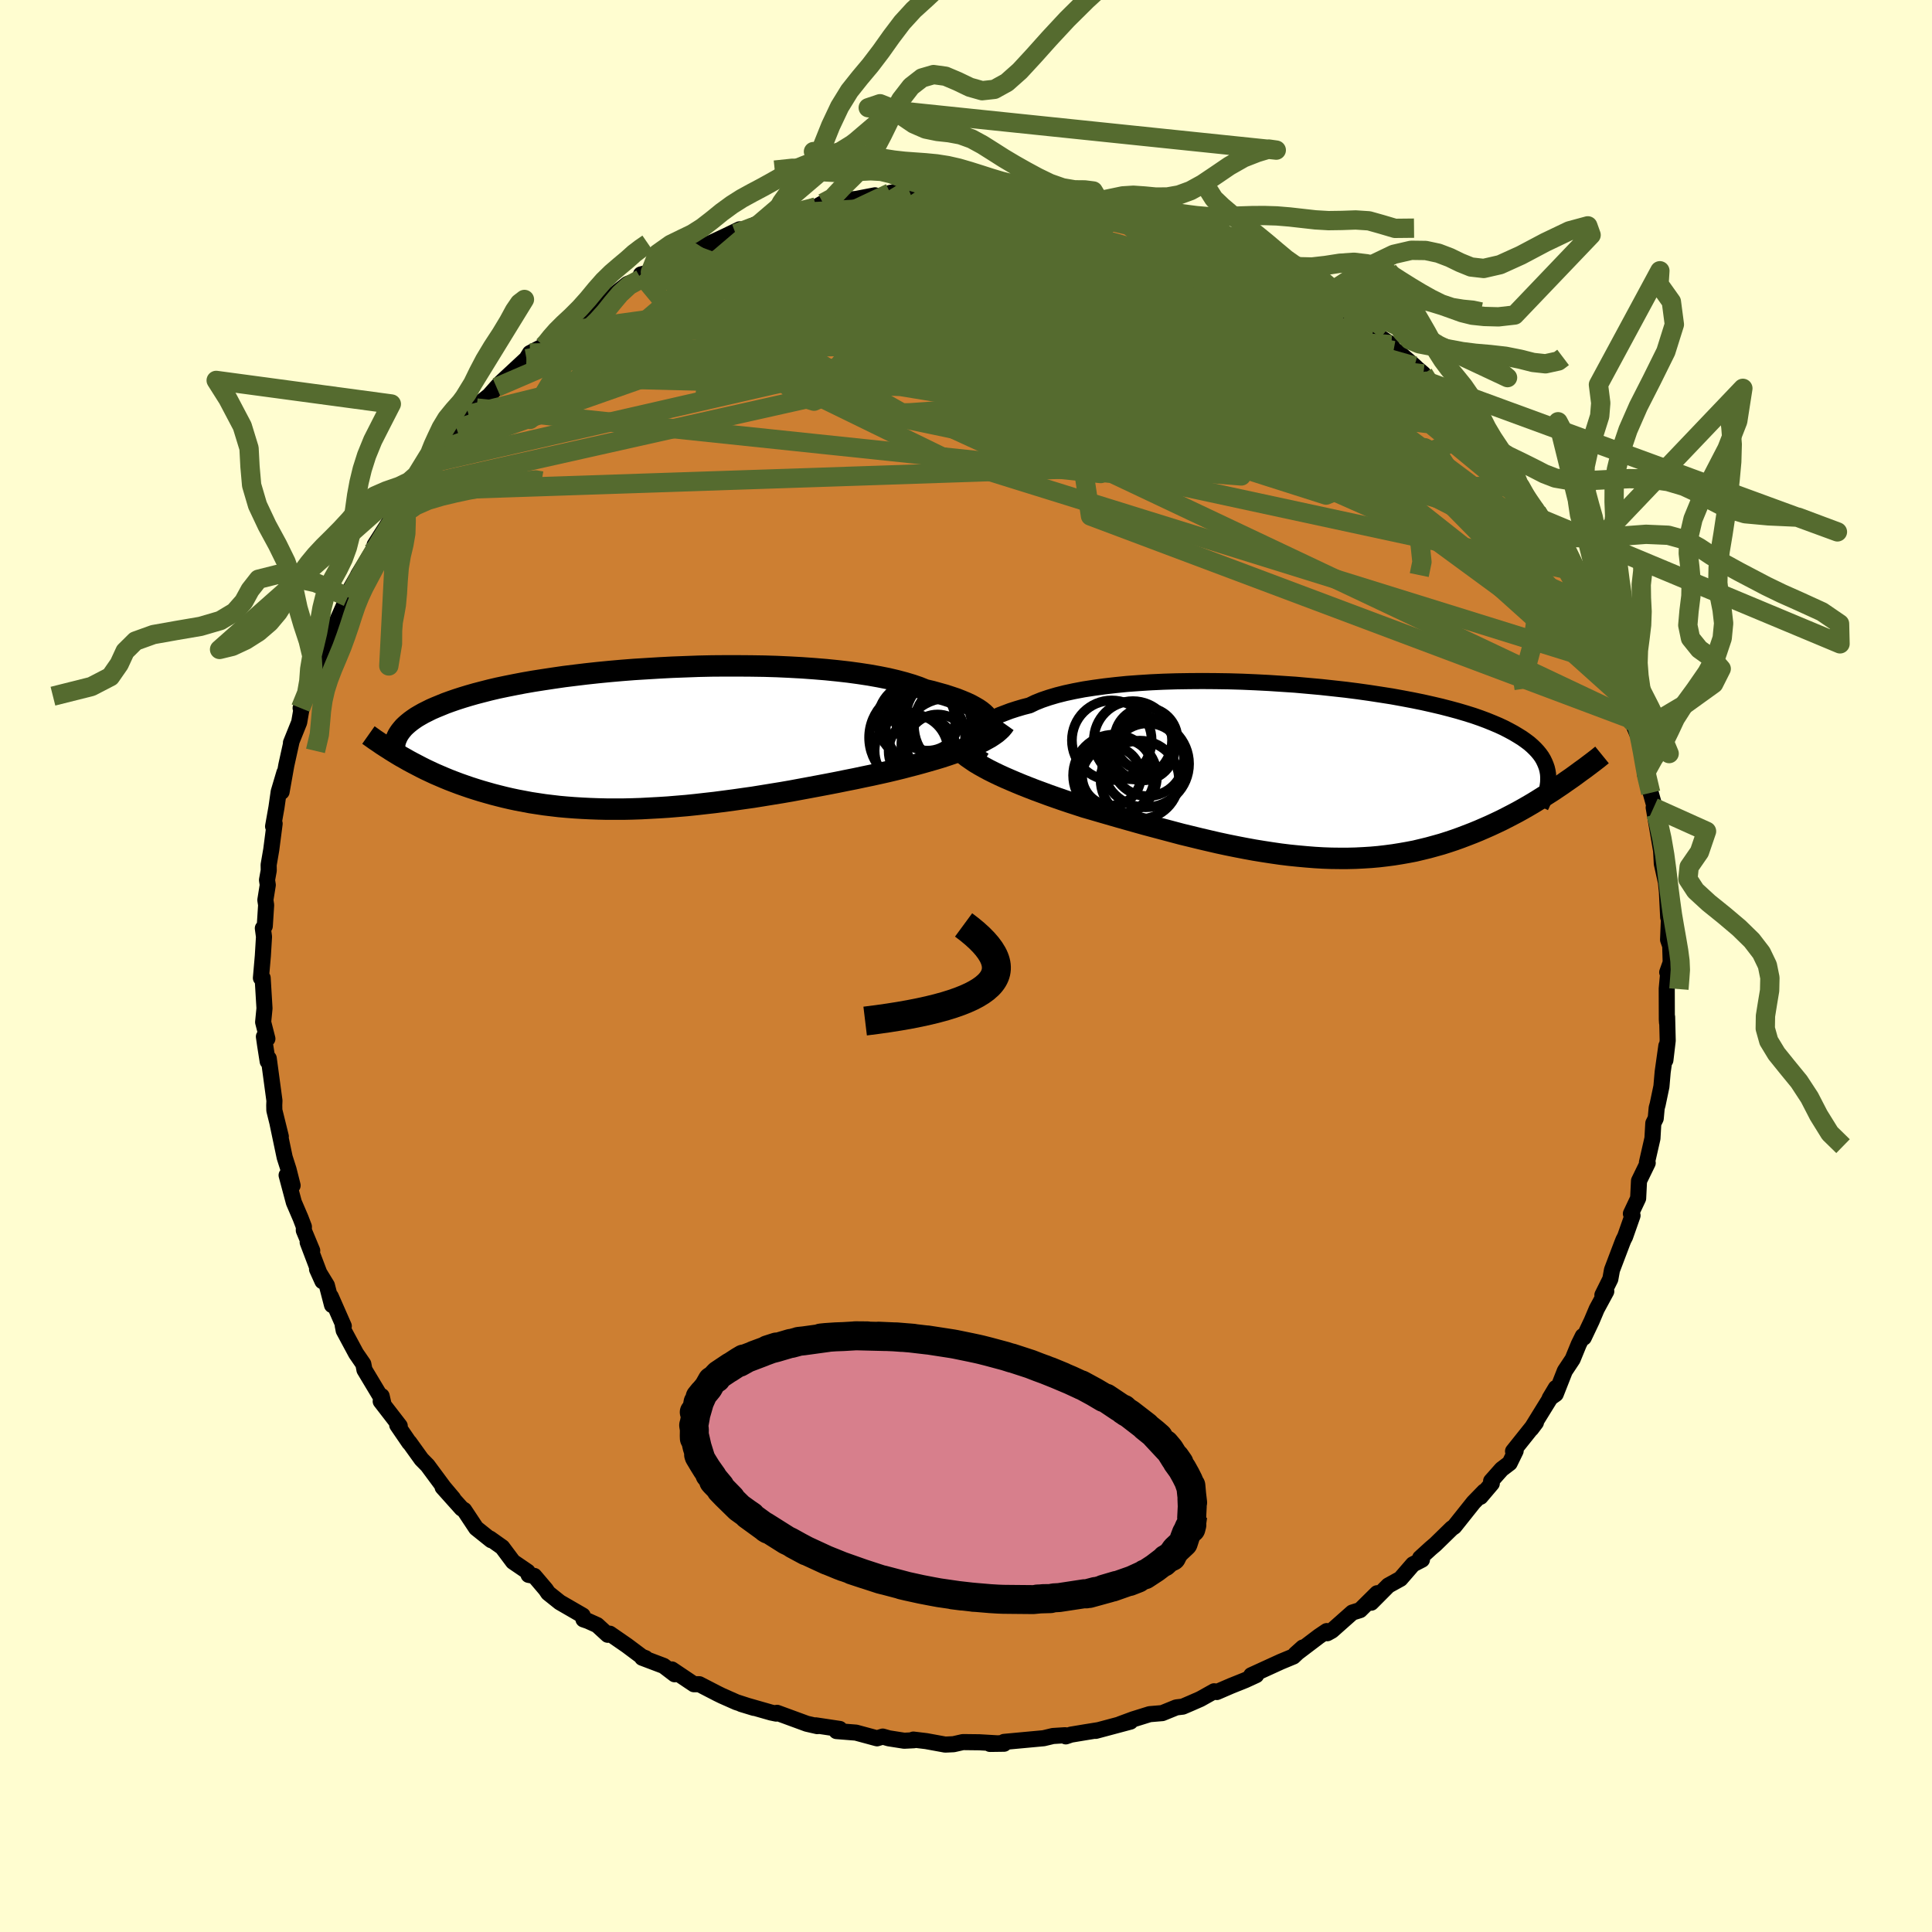 <svg viewBox="-100 -100 200 200" xmlns="http://www.w3.org/2000/svg" width="500" height="500" id="face-svg">
    <defs>
      <clipPath id="leftEyeClipPath">
        <polyline points="35.24,-1.95 35.1,-2.17 34.92,-2.39 34.69,-2.61 34.42,-2.83 34.1,-3.05 33.74,-3.26 33.34,-3.48 32.89,-3.69 32.41,-3.89 31.88,-4.1 31.31,-4.29 30.7,-4.49 30.05,-4.67 29.37,-4.86 28.65,-5.03 28.01,-5.29 27.31,-5.53 26.54,-5.76 25.71,-5.98 24.82,-6.19 23.87,-6.38 22.86,-6.56 21.81,-6.72 20.71,-6.87 19.56,-7 18.37,-7.12 17.15,-7.22 15.89,-7.31 14.61,-7.38 13.3,-7.44 11.97,-7.48 10.63,-7.5 9.28,-7.51 7.92,-7.51 6.56,-7.5 5.19,-7.47 3.84,-7.42 2.49,-7.37 1.15,-7.3 -0.17,-7.22 -1.47,-7.14 -2.75,-7.04 -4,-6.93 -5.23,-6.81 -6.43,-6.68 -7.59,-6.54 -8.72,-6.4 -9.82,-6.24 -10.88,-6.08 -11.9,-5.92 -12.88,-5.75 -13.82,-5.57 -14.72,-5.39 -15.58,-5.21 -16.39,-5.02 -17.17,-4.82 -17.9,-4.63 -18.6,-4.43 -19.26,-4.23 -19.88,-4.03 -20.46,-3.83 -21.01,-3.63 -21.52,-3.42 -22.01,-3.22 -22.47,-3.02 -22.89,-2.81 -23.29,-2.61 -23.66,-2.4 -24,-2.2 -24.31,-1.99 -24.6,-1.78 -24.86,-1.57 -25.09,-1.37 -25.31,-1.16 -25.49,-0.95 -25.66,-0.74 -25.8,-0.54 -25.93,-0.33 -26.03,-0.12 -25.23,2.07 -24.81,2.31 -24.38,2.54 -23.94,2.77 -23.5,3 -23.04,3.23 -22.57,3.45 -22.1,3.67 -21.61,3.88 -21.12,4.09 -20.61,4.3 -20.09,4.5 -19.56,4.7 -19.02,4.89 -18.47,5.08 -17.91,5.26 -17.33,5.44 -16.74,5.61 -16.14,5.78 -15.52,5.94 -14.88,6.1 -14.23,6.25 -13.57,6.39 -12.88,6.52 -12.19,6.65 -11.47,6.76 -10.74,6.87 -9.99,6.96 -9.23,7.05 -8.45,7.12 -7.66,7.18 -6.84,7.23 -6.02,7.27 -5.18,7.3 -4.32,7.32 -3.45,7.32 -2.56,7.32 -1.67,7.3 -0.76,7.27 0.17,7.22 1.1,7.17 2.04,7.11 3,7.03 3.96,6.95 4.93,6.85 5.9,6.74 6.88,6.63 7.87,6.5 8.86,6.37 9.84,6.23 10.84,6.09 11.83,5.93 12.81,5.77 13.8,5.61 14.78,5.44 15.75,5.26 16.72,5.08 17.68,4.9 18.63,4.72 19.56,4.54 20.49,4.35 21.4,4.17 22.29,3.98 23.16,3.8 24.02,3.61 24.78,3.44 25.53,3.26 26.27,3.08 26.99,2.89 27.69,2.71 28.38,2.52 29.05,2.33 29.71,2.14 30.34,1.95 30.95,1.75 31.54,1.55 32.11,1.35 32.66,1.15 33.18,0.95 33.67,0.74" />
      </clipPath>
      <clipPath id="rightEyeClipPath">
        <polyline points="-34.83,-3.39 -34.74,-3.64 -34.6,-3.89 -34.42,-4.14 -34.19,-4.39 -33.91,-4.64 -33.59,-4.89 -33.23,-5.13 -32.82,-5.36 -32.36,-5.59 -31.87,-5.82 -31.32,-6.03 -30.74,-6.25 -30.12,-6.45 -29.45,-6.65 -28.75,-6.83 -28.15,-7.12 -27.48,-7.39 -26.74,-7.64 -25.93,-7.88 -25.06,-8.1 -24.13,-8.3 -23.13,-8.49 -22.09,-8.65 -20.99,-8.8 -19.85,-8.93 -18.66,-9.05 -17.43,-9.14 -16.17,-9.22 -14.88,-9.28 -13.56,-9.32 -12.22,-9.34 -10.86,-9.35 -9.49,-9.34 -8.11,-9.32 -6.73,-9.28 -5.35,-9.22 -3.98,-9.15 -2.61,-9.06 -1.25,-8.97 0.09,-8.85 1.41,-8.73 2.7,-8.59 3.97,-8.45 5.22,-8.29 6.43,-8.12 7.6,-7.94 8.75,-7.76 9.85,-7.56 10.91,-7.36 11.94,-7.15 12.92,-6.93 13.86,-6.71 14.75,-6.48 15.6,-6.25 16.41,-6.01 17.18,-5.77 17.9,-5.52 18.57,-5.27 19.21,-5.01 19.8,-4.76 20.36,-4.5 20.88,-4.23 21.36,-3.97 21.81,-3.7 22.23,-3.44 22.61,-3.17 22.97,-2.9 23.29,-2.62 23.58,-2.34 23.84,-2.06 24.07,-1.78 24.27,-1.5 24.44,-1.21 24.58,-0.92 24.7,-0.63 24.8,-0.34 24.87,-0.04 24.92,0.26 24.94,0.56 25.9,1.68 25.41,2.01 24.91,2.33 24.4,2.65 23.89,2.97 23.37,3.29 22.84,3.6 22.3,3.91 21.76,4.21 21.21,4.5 20.65,4.79 20.08,5.08 19.51,5.35 18.93,5.62 18.34,5.88 17.74,6.14 17.13,6.39 16.51,6.63 15.88,6.87 15.24,7.1 14.58,7.32 13.92,7.53 13.24,7.72 12.55,7.91 11.85,8.08 11.14,8.25 10.41,8.39 9.67,8.52 8.92,8.64 8.16,8.74 7.39,8.83 6.6,8.9 5.8,8.95 5,8.99 4.18,9.01 3.34,9.01 2.5,9 1.65,8.97 0.79,8.92 -0.09,8.85 -0.97,8.77 -1.86,8.68 -2.76,8.57 -3.66,8.44 -4.57,8.3 -5.49,8.15 -6.42,7.98 -7.35,7.8 -8.29,7.61 -9.22,7.41 -10.17,7.19 -11.11,6.97 -12.05,6.74 -13,6.51 -13.94,6.26 -14.88,6.01 -15.82,5.76 -16.76,5.51 -17.69,5.25 -18.61,4.99 -19.53,4.73 -20.43,4.47 -21.33,4.21 -22.22,3.95 -23.09,3.7 -23.85,3.45 -24.59,3.21 -25.33,2.96 -26.05,2.71 -26.76,2.46 -27.46,2.2 -28.14,1.95 -28.81,1.69 -29.47,1.43 -30.1,1.17 -30.71,0.91 -31.31,0.65 -31.88,0.39 -32.44,0.12 -32.96,-0.14" />
      </clipPath>
      <filter id="fuzzy">
        <feTurbulence id="turbulence" baseFrequency="0.05" numOctaves="3" type="noise" result="noise" />
        <feDisplacementMap in="SourceGraphic" in2="noise" scale="2" />
      </filter>
      <linearGradient id="rainbowGradient" x1="0%" y1="0%" x2="100%" y2="0%">
        <stop offset="0%" style="stop-color: [object Object]; stop-opacity: 1" />
        <stop offset="50%" style="stop-color: [object Object]; stop-opacity: 1" />
        <stop offset="100%" style="stop-color: [object Object]; stop-opacity: 1" />
      </linearGradient>
    </defs>
    <rect x="-100" y="-100" width="100%" height="100%" fill="rgb(255, 253, 208)" />
    <polyline id="faceContour" points="72.59,0.65 72.69,0.69 72.54,2.35 72.55,5.53 72.57,5.86 72.58,5.28 72.64,7.72 72.4,9.75 72.5,8.27 72.12,10.97 71.99,12.47 71.6,14.33 71.5,14.69 71.4,15.78 71.15,16.28 71.06,17.85 70.49,20.34 70.57,20.39 69.67,22.24 69.58,24.05 68.83,25.64 69,25.83 68.23,28.02 68.06,28.35 67.94,28.65 66.87,31.47 66.7,32.41 65.88,34.06 66.28,33.68 65.29,35.51 64.77,36.74 63.95,38.47 63.85,38.31 63.43,39.16 62.8,40.7 61.99,41.92 61.05,44.31 60.42,44.75 61.06,43.68 60.46,44.76 58.52,47.9 59,47.26 56.63,50.23 56.9,50.19 56.28,51.46 55.45,52.09 54.36,53.32 54.43,53.57 53.26,54.95 53.65,54.39 52.54,55.53 50.54,58.04 50.29,58.21 48.59,59.87 48.12,60.27 47.01,61.28 47.2,61.46 46.27,61.94 44.97,63.44 43.72,64.13 41.95,65.91 42.56,64.93 40.79,66.68 39.99,66.93 37.87,68.81 37.4,69.07 37.34,68.85 36.54,69.39 34.1,71.24 34.87,70.55 33.89,71.48 32.59,72.02 29.53,73.42 30.04,73.41 28.91,73.93 27.44,74.52 25.96,75.16 25.69,75.08 24.26,75.88 23.28,76.31 22.44,76.67 21.77,76.75 20.32,77.34 19.01,77.45 17.31,77.98 15.93,78.49 17.02,78.22 13.43,79.18 13.66,79.11 12.3,79.33 10.86,79.57 10.33,79.75 10.26,79.63 9,79.71 8.04,79.94 3.94,80.32 3.99,80.42 2.48,80.53 3.94,80.51 1.39,80.36 -0.32,80.34 -1.29,80.56 -2.15,80.6 -4.12,80.24 -5.45,80.08 -5.4,80.15 -6.4,80.2 -7.99,79.95 -8.62,79.77 -9.21,79.95 -11.39,79.36 -13.41,79.2 -13.07,78.98 -15.54,78.61 -15.39,78.69 -16.48,78.44 -19.56,77.31 -19.65,77.39 -20.18,77.28 -23.26,76.4 -21.95,76.8 -23.77,76.21 -25.26,75.55 -25.73,75.32 -27.61,74.35 -28.17,74.35 -30.45,72.82 -30.16,73.32 -31.3,72.45 -33.52,71.61 -33.18,71.65 -33.54,71.51 -35.09,70.35 -36.87,69.12 -37.09,69.23 -38.18,68.23 -39.13,67.8 -39.6,67.64 -39.68,67.24 -42.05,65.87 -43.25,64.91 -43.5,64.54 -44.69,63.14 -45.28,63.03 -45.38,62.7 -46.89,61.67 -48.01,60.17 -49.28,59.27 -49.15,59.44 -50.71,58.19 -51.95,56.32 -52.21,56.16 -54.18,53.96 -53.09,55.12 -54.06,53.97 -55.74,51.7 -56.37,51.06 -57.62,49.32 -57.63,49.35 -58.88,47.52 -58.62,47.61 -60.59,45.06 -60.29,45.4 -60.49,44.52 -60.59,44.61 -62.27,41.81 -62.39,41.2 -63.14,40.11 -64.42,37.73 -64.52,37.21 -64.41,37.28 -65.76,34.21 -65.63,35.1 -66.16,33.06 -67.18,31.39 -66.62,32.63 -68.15,28.6 -67.68,29.46 -68.55,27.37 -68.54,26.99 -68.88,26.1 -69.58,24.47 -70.33,21.66 -69.71,22.72 -70.13,21.06 -70.53,19.81 -71.26,16.34 -70.93,17.65 -71.6,14.94 -71.61,14.41 -71.59,13.94 -72.18,9.57 -72.29,9.87 -72.56,8.15 -72.68,7.31 -72.32,7.53 -72.76,5.81 -72.62,4.38 -72.81,1.24 -72.99,1.24 -72.79,-1.05 -72.67,-3.03 -72.79,-3.91 -72.59,-4.13 -72.45,-6.31 -72.53,-6.83 -72.28,-8.39 -72.36,-8.9 -72.18,-9.89 -72.19,-10.47 -71.92,-12.04 -71.57,-14.74 -71.73,-14.45 -71.38,-16.42 -71.15,-18.03 -70.56,-20.02 -70.85,-18.03 -70.36,-20.79 -69.83,-23.19 -69.88,-23.11 -69.03,-25.22 -68.79,-26.61 -68.88,-26.7 -67.97,-28.83 -67.67,-29.16 -67.34,-30.86 -67.4,-30.93 -65.81,-34.06 -65.78,-34.25 -65.79,-34.2 -64.4,-37.31 -63.88,-38.44 -64,-38.19 -63.84,-38.85 -62.92,-40.46 -62.93,-40.48 -61.51,-42.82 -60.26,-45.07 -61.22,-43.59 -59.29,-46.61 -59.52,-46.49 -58.9,-47.56 -57.53,-49.52 -57.9,-49.16 -55.51,-52.03 -54.6,-53.4 -54.98,-52.71 -54.13,-54.03 -53.3,-55.13 -52.73,-55.62 -51.49,-57.09 -50.66,-57.76 -50.71,-57.97 -49.36,-59.05 -48.6,-59.91 -48.17,-60.38 -45.5,-62.86 -45.14,-63.45 -43.74,-64.18 -43.48,-64.45 -42.84,-64.67 -42,-65.66 -41.88,-65.79 -40.21,-66.9 -38.7,-68.33 -38.35,-68.24 -37.05,-69.38 -36.38,-69.55 -35.05,-70.6 -33.65,-71.13 -33.65,-71.59 -32.67,-71.84 -31.82,-72.26 -29.21,-74.01 -27.94,-74.48 -28.34,-74.28 -27.34,-74.41 -24.85,-75.58 -23.44,-76.26 -23.85,-75.82 -21.68,-76.82 -20.85,-77.01 -19.07,-77.68 -18.64,-77.79 -18.73,-77.91 -16.48,-78.36 -15.52,-78.57 -14.8,-78.98 -13.73,-79.16 -12.85,-79.25 -11.34,-79.41 -9.42,-79.78 -9.07,-79.64 -7.85,-80.03 -6.74,-80.24 -5.87,-80.23 -5.1,-80.08 -3.73,-80.44 -1.65,-80.61 -2.44,-80.53 1.12,-80.61 1.4,-80.53 0.67,-80.41 4.66,-80.5 4.25,-80.31 5.43,-80.37 5.97,-80.06 8.27,-79.98 9.94,-79.83 11.56,-79.36 12.27,-79.47 12.7,-79.2 13.97,-78.89 15.66,-78.69 15.31,-78.69 17.88,-77.77 17.44,-78.2 20.13,-77.3 21.13,-76.93 21.91,-76.92 22.38,-76.35 23.77,-76.09 24.36,-75.86 25.19,-75.36 27.26,-74.49 27.51,-74.47 28.17,-74.07 29.5,-73.81 30.8,-72.76 33.12,-71.46 32,-72.14 35.01,-70.44 34.71,-70.64 36.37,-69.56 37.16,-69.41 38.16,-68.47 39.15,-67.87 40.63,-66.91 42.12,-65.65 41.48,-66.02 44.04,-64.33 44.26,-63.71 44.72,-63.58 46.43,-62.11 46.68,-61.87 47.35,-61.3 47.65,-60.54 48.84,-59.44 49.53,-58.76 50.04,-58.51 52.01,-56.51 52.9,-55.27 52.52,-55.61 54.07,-54.17 53.52,-54.56 55.99,-51.46 57.05,-49.7 57.37,-49.49 57.4,-49.62 58.35,-47.91 59.09,-47.03 59.53,-46.29 60.56,-44.92 60.55,-45.03 61.45,-42.94 62.56,-40.98 62.04,-42.07 63.35,-39.71 63.81,-38.57 64.37,-37.48 65.06,-35.91 64.86,-36.92 66.39,-33.08 66.37,-32.98 67.06,-31.09 66.51,-32.45 67.35,-30.35 68.3,-27.53 68.48,-27.33 69.09,-25.47 68.95,-25.32 69.5,-24.01 69.56,-24.1 69.87,-22.45 70.28,-21.23 70.28,-19.89 70.88,-17.93 71.34,-16.27 71.43,-15.73 71.19,-16.41 71.96,-11.91 72.03,-10.59 72.56,-8.21 72.27,-10.51 72.56,-7.65 72.69,-5.04 72.77,-5.02 72.68,-2.72 72.9,-2.09 72.95,-0.36 72.59,0.65 72.69,0.69" fill="rgb(205, 127, 50)" stroke="black" stroke-width="1.667" stroke-linejoin="round" filter="url(#fuzzy)" />
    <g transform="translate(35.33 -20.15)">
      <polyline id="rightCountour" points="-34.83,-3.39 -34.74,-3.64 -34.6,-3.89 -34.42,-4.14 -34.19,-4.39 -33.91,-4.64 -33.59,-4.89 -33.23,-5.13 -32.82,-5.36 -32.36,-5.59 -31.87,-5.82 -31.32,-6.03 -30.74,-6.25 -30.12,-6.45 -29.45,-6.65 -28.75,-6.83 -28.15,-7.12 -27.48,-7.39 -26.74,-7.64 -25.93,-7.88 -25.06,-8.1 -24.13,-8.3 -23.13,-8.49 -22.09,-8.65 -20.99,-8.8 -19.85,-8.93 -18.66,-9.05 -17.43,-9.14 -16.17,-9.22 -14.88,-9.28 -13.56,-9.32 -12.22,-9.34 -10.86,-9.35 -9.49,-9.34 -8.11,-9.32 -6.73,-9.28 -5.35,-9.22 -3.98,-9.15 -2.61,-9.06 -1.25,-8.97 0.09,-8.85 1.41,-8.73 2.7,-8.59 3.97,-8.45 5.22,-8.29 6.43,-8.12 7.6,-7.94 8.75,-7.76 9.85,-7.56 10.91,-7.36 11.94,-7.15 12.92,-6.93 13.86,-6.71 14.75,-6.48 15.6,-6.25 16.41,-6.01 17.18,-5.77 17.9,-5.52 18.57,-5.27 19.21,-5.01 19.8,-4.76 20.36,-4.5 20.88,-4.23 21.36,-3.97 21.81,-3.7 22.23,-3.44 22.61,-3.17 22.97,-2.9 23.29,-2.62 23.58,-2.34 23.84,-2.06 24.07,-1.78 24.27,-1.5 24.44,-1.21 24.58,-0.92 24.7,-0.63 24.8,-0.34 24.87,-0.04 24.92,0.26 24.94,0.56 25.9,1.68 25.41,2.01 24.91,2.33 24.4,2.65 23.89,2.97 23.37,3.29 22.84,3.6 22.3,3.91 21.76,4.21 21.21,4.5 20.65,4.79 20.08,5.08 19.51,5.35 18.93,5.62 18.34,5.88 17.74,6.14 17.13,6.39 16.51,6.63 15.88,6.87 15.24,7.1 14.58,7.32 13.92,7.53 13.24,7.72 12.55,7.91 11.85,8.08 11.14,8.25 10.41,8.39 9.67,8.52 8.92,8.64 8.16,8.74 7.39,8.83 6.6,8.9 5.8,8.95 5,8.99 4.18,9.01 3.34,9.01 2.5,9 1.65,8.97 0.79,8.92 -0.09,8.85 -0.97,8.77 -1.86,8.68 -2.76,8.57 -3.66,8.44 -4.57,8.3 -5.49,8.15 -6.42,7.98 -7.35,7.8 -8.29,7.61 -9.22,7.41 -10.17,7.19 -11.11,6.97 -12.05,6.74 -13,6.51 -13.94,6.26 -14.88,6.01 -15.82,5.76 -16.76,5.51 -17.69,5.25 -18.61,4.99 -19.53,4.73 -20.43,4.47 -21.33,4.21 -22.22,3.95 -23.09,3.7 -23.85,3.45 -24.59,3.21 -25.33,2.96 -26.05,2.71 -26.76,2.46 -27.46,2.2 -28.14,1.95 -28.81,1.69 -29.47,1.43 -30.1,1.17 -30.71,0.91 -31.31,0.65 -31.88,0.39 -32.44,0.12 -32.96,-0.14" fill="white" stroke="white" stroke-width="0" stroke-linejoin="round" filter="url(#fuzzy)" />
    </g>
    <g transform="translate(-32.88 -23.56)">
      <polyline id="leftCountour" points="35.24,-1.95 35.1,-2.17 34.92,-2.39 34.69,-2.61 34.42,-2.83 34.1,-3.05 33.74,-3.26 33.34,-3.48 32.89,-3.69 32.41,-3.89 31.88,-4.1 31.31,-4.29 30.7,-4.49 30.05,-4.67 29.37,-4.86 28.65,-5.03 28.01,-5.29 27.31,-5.53 26.54,-5.76 25.71,-5.98 24.82,-6.19 23.87,-6.38 22.86,-6.56 21.81,-6.72 20.71,-6.87 19.56,-7 18.37,-7.12 17.15,-7.22 15.89,-7.31 14.61,-7.38 13.3,-7.44 11.97,-7.48 10.63,-7.5 9.28,-7.51 7.92,-7.51 6.56,-7.5 5.19,-7.47 3.84,-7.42 2.49,-7.37 1.15,-7.3 -0.17,-7.22 -1.47,-7.14 -2.75,-7.04 -4,-6.93 -5.23,-6.81 -6.43,-6.68 -7.59,-6.54 -8.72,-6.4 -9.82,-6.24 -10.88,-6.08 -11.9,-5.92 -12.88,-5.75 -13.82,-5.57 -14.72,-5.39 -15.58,-5.21 -16.39,-5.02 -17.17,-4.82 -17.9,-4.63 -18.6,-4.43 -19.26,-4.23 -19.88,-4.03 -20.46,-3.83 -21.01,-3.63 -21.52,-3.42 -22.01,-3.22 -22.47,-3.02 -22.89,-2.81 -23.29,-2.61 -23.66,-2.4 -24,-2.2 -24.31,-1.99 -24.6,-1.78 -24.86,-1.57 -25.09,-1.37 -25.31,-1.16 -25.49,-0.95 -25.66,-0.74 -25.8,-0.54 -25.93,-0.33 -26.03,-0.12 -25.23,2.07 -24.81,2.31 -24.38,2.54 -23.94,2.77 -23.5,3 -23.04,3.23 -22.57,3.45 -22.1,3.67 -21.61,3.88 -21.12,4.09 -20.61,4.3 -20.09,4.5 -19.56,4.7 -19.02,4.89 -18.47,5.08 -17.91,5.26 -17.33,5.44 -16.74,5.61 -16.14,5.78 -15.52,5.94 -14.88,6.1 -14.23,6.25 -13.57,6.39 -12.88,6.52 -12.19,6.65 -11.47,6.76 -10.74,6.87 -9.99,6.96 -9.23,7.05 -8.45,7.12 -7.66,7.18 -6.84,7.23 -6.02,7.27 -5.18,7.3 -4.32,7.32 -3.45,7.32 -2.56,7.32 -1.67,7.3 -0.76,7.27 0.17,7.22 1.1,7.17 2.04,7.11 3,7.03 3.96,6.95 4.93,6.85 5.9,6.74 6.88,6.63 7.87,6.5 8.86,6.37 9.84,6.23 10.84,6.09 11.83,5.93 12.81,5.77 13.8,5.61 14.78,5.44 15.75,5.26 16.72,5.08 17.68,4.9 18.63,4.72 19.56,4.54 20.49,4.35 21.4,4.17 22.29,3.98 23.16,3.8 24.02,3.61 24.78,3.44 25.53,3.26 26.27,3.08 26.99,2.89 27.69,2.71 28.38,2.52 29.05,2.33 29.71,2.14 30.34,1.95 30.95,1.75 31.54,1.55 32.11,1.35 32.66,1.15 33.18,0.95 33.67,0.74" fill="white" stroke="white" stroke-width="0" stroke-linejoin="round" filter="url(#fuzzy)" />
    </g>
    <g transform="translate(35.33 -20.15)">
      <polyline id="rightUpper" points="-33.42,-1.11 -33.74,-1.3 -34.02,-1.5 -34.26,-1.71 -34.47,-1.93 -34.64,-2.16 -34.76,-2.4 -34.85,-2.64 -34.89,-2.89 -34.88,-3.14 -34.83,-3.39 -34.74,-3.64 -34.6,-3.89 -34.42,-4.14 -34.19,-4.39 -33.91,-4.64 -33.59,-4.89 -33.23,-5.13 -32.82,-5.36 -32.36,-5.59 -31.87,-5.82 -31.32,-6.03 -30.74,-6.25 -30.12,-6.45 -29.45,-6.65 -28.75,-6.83 -28.15,-7.12 -27.48,-7.39 -26.74,-7.64 -25.93,-7.88 -25.06,-8.1 -24.13,-8.3 -23.13,-8.49 -22.09,-8.65 -20.99,-8.8 -19.85,-8.93 -18.66,-9.05 -17.43,-9.14 -16.17,-9.22 -14.88,-9.28 -13.56,-9.32 -12.22,-9.34 -10.86,-9.35 -9.49,-9.34 -8.11,-9.32 -6.73,-9.28 -5.35,-9.22 -3.98,-9.15 -2.61,-9.06 -1.25,-8.97 0.09,-8.85 1.41,-8.73 2.7,-8.59 3.97,-8.45 5.22,-8.29 6.43,-8.12 7.6,-7.94 8.75,-7.76 9.85,-7.56 10.91,-7.36 11.94,-7.15 12.92,-6.93 13.86,-6.71 14.75,-6.48 15.6,-6.25 16.41,-6.01 17.18,-5.77 17.9,-5.52 18.57,-5.27 19.21,-5.01 19.8,-4.76 20.36,-4.5 20.88,-4.23 21.36,-3.97 21.81,-3.7 22.23,-3.44 22.61,-3.17 22.97,-2.9 23.29,-2.62 23.58,-2.34 23.84,-2.06 24.07,-1.78 24.27,-1.5 24.44,-1.21 24.58,-0.92 24.7,-0.63 24.8,-0.34 24.87,-0.04 24.92,0.26 24.94,0.56 24.94,0.86 24.93,1.16 24.89,1.47 24.84,1.78 24.76,2.08 24.67,2.4 24.57,2.71 24.45,3.02 24.31,3.34 24.16,3.66" fill="none" stroke="black" stroke-width="1.667" stroke-linejoin="round" filter="url(#fuzzy)" />
      <polyline id="rightLower" points="-36.59,-2.93 -36.39,-2.64 -36.14,-2.35 -35.86,-2.06 -35.54,-1.78 -35.19,-1.5 -34.8,-1.23 -34.39,-0.95 -33.94,-0.68 -33.46,-0.41 -32.96,-0.14 -32.44,0.12 -31.88,0.39 -31.31,0.65 -30.71,0.91 -30.1,1.17 -29.47,1.43 -28.81,1.69 -28.14,1.95 -27.46,2.2 -26.76,2.46 -26.05,2.71 -25.33,2.96 -24.59,3.21 -23.85,3.45 -23.09,3.7 -22.22,3.95 -21.33,4.21 -20.43,4.47 -19.53,4.73 -18.61,4.99 -17.69,5.25 -16.76,5.51 -15.82,5.76 -14.88,6.01 -13.94,6.26 -13,6.51 -12.05,6.74 -11.11,6.97 -10.17,7.19 -9.22,7.41 -8.29,7.61 -7.35,7.8 -6.42,7.98 -5.49,8.15 -4.57,8.3 -3.66,8.44 -2.76,8.57 -1.86,8.68 -0.97,8.77 -0.09,8.85 0.79,8.92 1.65,8.97 2.5,9 3.34,9.01 4.18,9.01 5,8.99 5.8,8.95 6.6,8.9 7.39,8.83 8.16,8.74 8.92,8.64 9.67,8.52 10.41,8.39 11.14,8.25 11.85,8.08 12.55,7.91 13.24,7.72 13.92,7.53 14.58,7.32 15.24,7.1 15.88,6.87 16.51,6.63 17.13,6.39 17.74,6.14 18.34,5.88 18.93,5.62 19.51,5.35 20.08,5.08 20.65,4.79 21.21,4.5 21.76,4.21 22.3,3.91 22.84,3.6 23.37,3.29 23.89,2.97 24.4,2.65 24.91,2.33 25.41,2.01 25.9,1.68 26.39,1.35 26.87,1.01 27.35,0.68 27.82,0.34 28.28,0 28.74,-0.33 29.19,-0.67 29.64,-1.01 30.08,-1.35 30.51,-1.7" fill="none" stroke="black" stroke-width="2.222" stroke-linejoin="round" filter="url(#fuzzy)" />
      <circle r="3.77" cx="-16.529" cy="-1.201" stroke="black" fill="none" stroke-width="1.0" filter="url(#fuzzy)" clip-path="url(#rightEyeClipPath)" /><circle r="4.048" cx="-18.049" cy="-3.221" stroke="black" fill="none" stroke-width="1.0" filter="url(#fuzzy)" clip-path="url(#rightEyeClipPath)" /><circle r="3.318" cx="-17.039" cy="-2.381" stroke="black" fill="none" stroke-width="1.0" filter="url(#fuzzy)" clip-path="url(#rightEyeClipPath)" /><circle r="3.938" cx="-19.499" cy="0.514" stroke="black" fill="none" stroke-width="1.0" filter="url(#fuzzy)" clip-path="url(#rightEyeClipPath)" /><circle r="4.212" cx="-20.029" cy="0.414" stroke="black" fill="none" stroke-width="1.0" filter="url(#fuzzy)" clip-path="url(#rightEyeClipPath)" /><circle r="3.044" cx="-20.264" cy="0.489" stroke="black" fill="none" stroke-width="1.0" filter="url(#fuzzy)" clip-path="url(#rightEyeClipPath)" /><circle r="4.496" cx="-16.734" cy="-0.776" stroke="black" fill="none" stroke-width="1.0" filter="url(#fuzzy)" clip-path="url(#rightEyeClipPath)" /><circle r="3.264" cx="-16.694" cy="-3.331" stroke="black" fill="none" stroke-width="1.0" filter="url(#fuzzy)" clip-path="url(#rightEyeClipPath)" /><circle r="4.058" cx="-17.339" cy="0.879" stroke="black" fill="none" stroke-width="1.0" filter="url(#fuzzy)" clip-path="url(#rightEyeClipPath)" /><circle r="4.126" cx="-20.239" cy="-3.216" stroke="black" fill="none" stroke-width="1.0" filter="url(#fuzzy)" clip-path="url(#rightEyeClipPath)" />
      </g>
    <g transform="translate(-32.88 -23.56)">
      <polyline id="leftUpper" points="34.37,-0.06 34.63,-0.21 34.85,-0.37 35.04,-0.54 35.19,-0.73 35.3,-0.92 35.37,-1.11 35.41,-1.32 35.39,-1.53 35.34,-1.74 35.24,-1.95 35.1,-2.17 34.92,-2.39 34.69,-2.61 34.42,-2.83 34.1,-3.05 33.74,-3.26 33.34,-3.48 32.89,-3.69 32.41,-3.89 31.88,-4.1 31.31,-4.29 30.7,-4.49 30.05,-4.67 29.37,-4.86 28.65,-5.03 28.01,-5.29 27.31,-5.53 26.54,-5.76 25.71,-5.98 24.82,-6.19 23.87,-6.38 22.86,-6.56 21.81,-6.72 20.71,-6.87 19.56,-7 18.37,-7.12 17.15,-7.22 15.89,-7.31 14.61,-7.38 13.3,-7.44 11.97,-7.48 10.63,-7.5 9.28,-7.51 7.92,-7.51 6.56,-7.5 5.19,-7.47 3.84,-7.42 2.49,-7.37 1.15,-7.3 -0.17,-7.22 -1.47,-7.14 -2.75,-7.04 -4,-6.93 -5.23,-6.81 -6.43,-6.68 -7.59,-6.54 -8.72,-6.4 -9.82,-6.24 -10.88,-6.08 -11.9,-5.92 -12.88,-5.75 -13.82,-5.57 -14.72,-5.39 -15.58,-5.21 -16.39,-5.02 -17.17,-4.82 -17.9,-4.63 -18.6,-4.43 -19.26,-4.23 -19.88,-4.03 -20.46,-3.83 -21.01,-3.63 -21.52,-3.42 -22.01,-3.22 -22.47,-3.02 -22.89,-2.81 -23.29,-2.61 -23.66,-2.4 -24,-2.2 -24.31,-1.99 -24.6,-1.78 -24.86,-1.57 -25.09,-1.37 -25.31,-1.16 -25.49,-0.95 -25.66,-0.74 -25.8,-0.54 -25.93,-0.33 -26.03,-0.12 -26.12,0.09 -26.19,0.29 -26.24,0.5 -26.27,0.7 -26.29,0.91 -26.3,1.11 -26.29,1.32 -26.27,1.52 -26.23,1.72 -26.19,1.93" fill="none" stroke="black" stroke-width="2.222" stroke-linejoin="round" filter="url(#fuzzy)" />
      <polyline id="leftLower" points="36.9,-1.5 36.73,-1.26 36.53,-1.02 36.29,-0.79 36.02,-0.56 35.71,-0.34 35.36,-0.11 34.98,0.1 34.58,0.32 34.14,0.53 33.67,0.74 33.18,0.95 32.66,1.15 32.11,1.35 31.54,1.55 30.95,1.75 30.34,1.95 29.71,2.14 29.05,2.33 28.38,2.52 27.69,2.71 26.99,2.89 26.27,3.08 25.53,3.26 24.78,3.44 24.02,3.61 23.16,3.8 22.29,3.98 21.4,4.17 20.49,4.35 19.56,4.54 18.63,4.72 17.68,4.9 16.72,5.08 15.75,5.26 14.78,5.44 13.8,5.61 12.81,5.77 11.83,5.93 10.84,6.09 9.84,6.23 8.86,6.37 7.87,6.5 6.88,6.63 5.9,6.74 4.93,6.85 3.96,6.95 3,7.03 2.04,7.11 1.1,7.17 0.17,7.22 -0.76,7.27 -1.67,7.3 -2.56,7.32 -3.45,7.32 -4.32,7.32 -5.18,7.3 -6.02,7.27 -6.84,7.23 -7.66,7.18 -8.45,7.12 -9.23,7.05 -9.99,6.96 -10.74,6.87 -11.47,6.76 -12.19,6.65 -12.88,6.52 -13.57,6.39 -14.23,6.25 -14.88,6.1 -15.52,5.94 -16.14,5.78 -16.74,5.61 -17.33,5.44 -17.91,5.26 -18.47,5.08 -19.02,4.89 -19.56,4.7 -20.09,4.5 -20.61,4.3 -21.12,4.09 -21.61,3.88 -22.1,3.67 -22.57,3.45 -23.04,3.23 -23.5,3 -23.94,2.77 -24.38,2.54 -24.81,2.31 -25.23,2.07 -25.64,1.84 -26.04,1.6 -26.43,1.36 -26.82,1.11 -27.2,0.87 -27.57,0.63 -27.93,0.38 -28.29,0.14 -28.64,-0.11 -28.98,-0.35" fill="none" stroke="black" stroke-width="2.222" stroke-linejoin="round" filter="url(#fuzzy)" />
      <circle r="4.214" cx="30.87" cy="-2.172" stroke="black" fill="none" stroke-width="1.0" filter="url(#fuzzy)" clip-path="url(#leftEyeClipPath)" /><circle r="4.466" cx="29.03" cy="-1.247" stroke="black" fill="none" stroke-width="1.0" filter="url(#fuzzy)" clip-path="url(#leftEyeClipPath)" /><circle r="4.022" cx="27.755" cy="-1.812" stroke="black" fill="none" stroke-width="1.0" filter="url(#fuzzy)" clip-path="url(#leftEyeClipPath)" /><circle r="4.82" cx="31.01" cy="0.648" stroke="black" fill="none" stroke-width="1.0" filter="url(#fuzzy)" clip-path="url(#leftEyeClipPath)" /><circle r="3.8" cx="27.22" cy="1.283" stroke="black" fill="none" stroke-width="1.0" filter="url(#fuzzy)" clip-path="url(#leftEyeClipPath)" /><circle r="3.294" cx="28.9" cy="-2.027" stroke="black" fill="none" stroke-width="1.0" filter="url(#fuzzy)" clip-path="url(#leftEyeClipPath)" /><circle r="3.508" cx="28.38" cy="1.313" stroke="black" fill="none" stroke-width="1.0" filter="url(#fuzzy)" clip-path="url(#leftEyeClipPath)" /><circle r="4.632" cx="32.125" cy="-1.307" stroke="black" fill="none" stroke-width="1.0" filter="url(#fuzzy)" clip-path="url(#leftEyeClipPath)" /><circle r="3.204" cx="29.94" cy="0.728" stroke="black" fill="none" stroke-width="1.0" filter="url(#fuzzy)" clip-path="url(#leftEyeClipPath)" /><circle r="4.97" cx="27.82" cy="-0.087" stroke="black" fill="none" stroke-width="1.0" filter="url(#fuzzy)" clip-path="url(#leftEyeClipPath)" />
    </g>
    <g id="hairs">
      <polyline points="-5.1,-80.08 1.89,-76.44 10.89,-69.06 18.33,-63.99 18.49,-62.81 14.92,-63.18 13.56,-62.68 17.15,-60.75 24.33,-58.35 31.76,-56.85 36.48,-57.07 37.08,-58.93 33.68,-61.71 27.56,-64.4 20.6,-66.16 14.81,-66.56 11.67,-65.76 11.43,-64.24 13.09,-62.43 14.88,-60.46 14.84,-58.18 11.64,-54.84 12.89,-46.58 69.09,-25.47" fill="none" stroke="rgb(85, 107, 47)" stroke-width="2" stroke-linejoin="round" filter="url(#fuzzy)" /><polyline points="61.45,-42.94 42.18,-57.37 31.32,-60.96 20.75,-63.88 14.28,-65.87 11.77,-67.21 10.65,-68.71 8.84,-70.74 5.73,-73.08 1.8,-75.15 -2.04,-76.35 -4.78,-76.25 -5.33,-74.59 -2.46,-71.24 4.46,-66.43 13.94,-61.17 20.96,-57.61 18.18,-58.49 1.89,-64.71 -19.2,-72.21 -23.85,-75.82" fill="none" stroke="rgb(85, 107, 47)" stroke-width="2" stroke-linejoin="round" filter="url(#fuzzy)" /><polyline points="17.88,-77.77 -10.34,-70.01 -3.05,-63.67 9.23,-61.93 14.08,-63.66 13.41,-66.09 12.23,-67.62 12.99,-68.13 15.2,-68.19 17.37,-68.29 18.39,-68.59 17.82,-69.12 15.59,-69.89 11.86,-70.96 7.25,-72.31 2.9,-73.75 0.19,-74.99 0.03,-75.81 2.31,-76.2 6.08,-76.27 10.46,-75.99 15.7,-74.74 23.86,-70.66 38.87,-59.29 67.35,-30.35" fill="none" stroke="rgb(85, 107, 47)" stroke-width="2" stroke-linejoin="round" filter="url(#fuzzy)" /><polyline points="-9.42,-79.78 -11.23,-62.39 7.13,-59.31 15.79,-61.64 14.86,-64.81 9.24,-67.23 3.45,-68.58 0.35,-69.15 0.84,-69.5 4.09,-69.94 8.48,-70.48 12.36,-70.92 14.49,-71.2 14,-71.41 10.41,-71.55 3.97,-71.3 -3.83,-70.13 -10.14,-67.63 -11.51,-64.12 -6.01,-61.21 3.3,-62.25 6.16,-70.86 1.12,-80.61" fill="none" stroke="rgb(85, 107, 47)" stroke-width="2" stroke-linejoin="round" filter="url(#fuzzy)" /><polyline points="57.37,-49.49 35.07,-65.76 17.56,-70.94 3.71,-70.51 -3.75,-67.94 -4.6,-65.02 -0.67,-62.65 5.44,-61.39 11.18,-61.52 14.4,-62.88 14.04,-64.91 10.58,-66.8 5.88,-67.85 2.36,-67.78 1.7,-66.87 4,-65.86 7.8,-65.64 10.95,-66.89 11.93,-69.63 10.96,-72.97 10.44,-75.06 14.11,-73.16 27.42,-62.45 67.06,-31.09" fill="none" stroke="rgb(85, 107, 47)" stroke-width="2" stroke-linejoin="round" filter="url(#fuzzy)" /><polyline points="62.56,-40.98 35.24,-59.29 6.94,-67.48 -12.41,-69.26 -22.17,-68.22 -23.88,-66.42 -20.52,-64.61 -16.06,-62.94 -13.5,-61.42 -13.39,-60.11 -14.48,-59.05 -15.73,-58.47 -17.24,-58.92 -19.5,-61 -21.79,-64.75 -22.33,-69.19 -20.06,-72.61 -14.98,-73.46 -1.98,-71 42.12,-65.65" fill="none" stroke="rgb(85, 107, 47)" stroke-width="2" stroke-linejoin="round" filter="url(#fuzzy)" /><polyline points="-54.6,-53.4 -15.74,-67.05 -0.29,-69.66 9.43,-68.74 16.72,-65.33 22.81,-60.07 25.81,-54.97 23.18,-52.06 15.62,-51.99 7.75,-53.9 4.77,-56.37 8.07,-58.47 14.08,-60.09 18.13,-61.41 20.8,-61.54 29.54,-57.94 48.19,-49.65 57.4,-49.62" fill="none" stroke="rgb(85, 107, 47)" stroke-width="2" stroke-linejoin="round" filter="url(#fuzzy)" /><polyline points="-42,-65.66 -3.2,-71.04 2.4,-70.91 0.15,-69.18 -3.17,-68.49 -5.86,-69.31 -7.21,-71.06 -7.09,-72.95 -5.65,-74.26 -2.97,-74.38 1.06,-72.94 6.56,-69.84 13.45,-65.46 21.17,-60.52 28.53,-55.98 33.92,-52.66 36.1,-51.02 35.09,-51.07 32.27,-52.68 29,-55.88 25.13,-60.55 21.1,-64.58 26.73,-60.15 67.35,-30.35" fill="none" stroke="rgb(85, 107, 47)" stroke-width="2" stroke-linejoin="round" filter="url(#fuzzy)" /><polyline points="8.27,-79.98 36.96,-55.92 32.4,-51.31 19.77,-55.47 10.7,-61.16 8,-65.32 11.2,-66.73 18.25,-65.2 25.9,-61.81 30.38,-58.6 28.96,-57.49 21.49,-59 10.99,-61.81 2.5,-63.56 0.61,-62.49 6.61,-59.07 16.57,-56.54 22.02,-59.08 19.78,-66.33 41.48,-66.02" fill="none" stroke="rgb(85, 107, 47)" stroke-width="2" stroke-linejoin="round" filter="url(#fuzzy)" /><polyline points="34.71,-70.64 -3.09,-73.9 -18.94,-74.15 -24.32,-73.79 -22.77,-73.89 -16.25,-74.38 -7.23,-74.55 1.79,-73.75 9.28,-71.88 15.01,-69.46 19.4,-67.36 22.73,-66.27 24.74,-66.32 25.12,-66.99 24.14,-67.5 22.96,-67.4 23.37,-66.54 27.09,-64.54 33.87,-60.73 37.57,-58.16 15.66,-78.69" fill="none" stroke="rgb(85, 107, 47)" stroke-width="2" stroke-linejoin="round" filter="url(#fuzzy)" /><polyline points="47.35,-61.3 3.65,-66.26 -13.5,-61.15 -6.67,-57.28 7.24,-56.64 16,-58.67 16.37,-62.13 10.68,-65.73 2.53,-68.49 -5.49,-70.08 -11.93,-70.65 -16,-70.58 -17.03,-70.15 -14.34,-69.41 -7.52,-68.24 2.83,-66.52 13.94,-64.41 20.58,-62.78 16.85,-63.07 1.51,-65.94 -13.11,-70.12 8.27,-79.98" fill="none" stroke="rgb(85, 107, 47)" stroke-width="2" stroke-linejoin="round" filter="url(#fuzzy)" /><polyline points="-45.5,-62.86 -14.85,-68.47 -17.38,-68.18 -15.4,-66.5 -4.81,-64.96 7.87,-64.33 17.64,-64.69 23.81,-65.22 27.82,-64.9 30.52,-63.44 31.28,-61.64 29.12,-60.79 24.21,-61.75 18.63,-64.34 15.38,-67.31 16.66,-68.98 22.57,-68.04 31.01,-64.09 38.02,-58.07 36.55,-52.69 12.65,-51.52 -57.9,-49.16" fill="none" stroke="rgb(85, 107, 47)" stroke-width="2" stroke-linejoin="round" filter="url(#fuzzy)" /><polyline points="-48.6,-59.91 -18.42,-72.92 -6.31,-77.66 -1.64,-79.02 1.99,-78.83 7.21,-77.45 14.42,-74.76 22.83,-70.9 31.05,-66.52 37.69,-62.55 41.83,-59.76 43.14,-58.39 41.69,-58.13 37.57,-58.28 30.67,-58.22 20.97,-57.84 9.38,-57.93 -0.67,-60.1 -2.27,-65.37 9.58,-72.18 13.97,-78.89" fill="none" stroke="rgb(85, 107, 47)" stroke-width="2" stroke-linejoin="round" filter="url(#fuzzy)" /><polyline points="-52.73,-55.62 -16.82,-67.29 -8.14,-68.24 -10,-68.64 -9.89,-69.85 -6.56,-71.18 -2.86,-72.08 -0.67,-72.1 0.06,-70.9 0.01,-68.57 -0.71,-65.8 -2.69,-63.66 -6.51,-63.05 -11.96,-64.18 -17.43,-66.47 -19.96,-68.92 -16.08,-70.8 -4,-71.91 10.86,-73.1 1.4,-80.53" fill="none" stroke="rgb(85, 107, 47)" stroke-width="2" stroke-linejoin="round" filter="url(#fuzzy)" /><polyline points="-33.65,-71.13 5.23,-69 10.51,-70.16 11.07,-68.67 10.79,-66.81 10.24,-66.46 10.16,-67.34 11.25,-68.17 14.27,-67.79 19,-65.82 22.72,-62.91 20.65,-60.73 10.21,-60.99 -3.67,-64.15 -11.78,-69.32 -31.82,-72.26" fill="none" stroke="rgb(85, 107, 47)" stroke-width="2" stroke-linejoin="round" filter="url(#fuzzy)" /><polyline points="59.09,-47.03 37.58,-64.78 32.29,-69.12 32.49,-68.44 31.11,-67.38 26.81,-67.08 20.87,-67.36 14.74,-67.99 9.22,-68.83 4.49,-69.67 0.56,-70.3 -2.14,-70.59 -2.59,-70.43 0.07,-69.68 5.25,-68.24 10.51,-66.27 12.77,-64.23 11.17,-62.37 12.25,-60.23 52.52,-55.61" fill="none" stroke="rgb(85, 107, 47)" stroke-width="2" stroke-linejoin="round" filter="url(#fuzzy)" /><polyline points="-45.14,-63.45 15.87,-58.69 27.16,-60.96 16.84,-65.43 3.32,-67.58 -5.02,-66.89 -7.74,-65.33 -8.2,-64.75 -9.07,-65.4 -9.92,-66.12 -8.04,-65.51 -1.16,-63.15 9.77,-60.02 19.86,-58.17 23.33,-59.42 16.86,-64.12 -18.64,-77.79" fill="none" stroke="rgb(85, 107, 47)" stroke-width="2" stroke-linejoin="round" filter="url(#fuzzy)" /><polyline points="5.97,-80.06 -4.52,-78.47 -4.64,-77.88 -1.8,-76.82 4.66,-75.28 12.92,-73.56 19.87,-71.86 23.1,-70.39 21.69,-69.37 16.36,-68.87 9.19,-68.69 2.96,-68.46 0.13,-67.95 1.75,-67.34 6.85,-67.09 12.81,-67.59 16.84,-68.74 18.32,-69.75 20.93,-69.21 31.78,-66.03 44.26,-63.71" fill="none" stroke="rgb(85, 107, 47)" stroke-width="2" stroke-linejoin="round" filter="url(#fuzzy)" /><polyline points="62.56,-40.98 2.07,-54.03 -2.61,-56.18 2.55,-57.86 1.04,-60.97 -5.04,-64.33 -9.76,-66.77 -10,-67.62 -5.81,-66.7 1.19,-64.47 9.01,-61.89 15.82,-60.05 20.29,-59.62 21.81,-60.58 20.43,-62.35 16.5,-64.3 10.44,-66.03 3.01,-67.34 -4.25,-68 -8.97,-67.58 -8.75,-65.76 -2.06,-62.69 9.84,-59.09 15.13,-57.69 -29.21,-74.01" fill="none" stroke="rgb(85, 107, 47)" stroke-width="2" stroke-linejoin="round" filter="url(#fuzzy)" /><polyline points="59.09,-47.03 60.78,-44.13 61.07,-42.57 58.05,-43.69 50.6,-47.47 39.7,-53.08 28.66,-58.59 21.49,-61.73 20.73,-61.23 26.29,-57.59 35.24,-52.94 42.63,-50.18 43.17,-51.62 34,-57.66 18.01,-65.92 8.87,-71.09 39.15,-67.87" fill="none" stroke="rgb(85, 107, 47)" stroke-width="2" stroke-linejoin="round" filter="url(#fuzzy)" /><polyline points="-1.65,-80.61 -13.76,-65.97 3.74,-62.67 13.88,-60.57 12.41,-60.75 5.96,-63.43 1,-66.72 0.07,-68.5 2.36,-67.83 5.64,-65.23 7.92,-62.13 8.14,-60 6.23,-59.59 2.85,-60.69 -0.86,-62.43 -3.59,-63.9 -4.3,-64.79 -2.88,-65.55 -0.6,-66.98 0.3,-69.34 -1.31,-71.55 -3.8,-71.26 -9.43,-66.49 -51.49,-57.09" fill="none" stroke="rgb(85, 107, 47)" stroke-width="2" stroke-linejoin="round" filter="url(#fuzzy)" /><polyline points="-50.66,-57.76 13.95,-50.98 19.72,-57.59 11.54,-64.16 7.17,-66.46 10.06,-64.65 18.52,-60.56 29.45,-55.99 39.77,-52.03 47.1,-49.26 49.91,-48.1 47.46,-48.97 39.92,-51.95 28.81,-56.45 17.15,-61.24 8.51,-65.03 5.16,-67.44 6.07,-69.39 7.19,-72.36 4.58,-76.35 -2.92,-78.86 -18.73,-77.91" fill="none" stroke="rgb(85, 107, 47)" stroke-width="2" stroke-linejoin="round" filter="url(#fuzzy)" /><polyline points="-27.34,-74.41 -28.67,-72.35 -19.83,-68.53 -3.99,-64.4 9.53,-61.64 17.7,-60.42 22,-59.79 24.05,-59.09 24.27,-58.56 22.86,-58.8 20.47,-60.1 17.74,-62.06 14.75,-63.85 11.07,-64.74 6.57,-64.66 2.05,-64.31 -0.68,-64.67 0.52,-66.03 7.02,-66.94 19.44,-64.05 40.23,-52.74 68.3,-27.53" fill="none" stroke="rgb(85, 107, 47)" stroke-width="2" stroke-linejoin="round" filter="url(#fuzzy)" /><polyline points="-33.65,-71.59 -28.93,-65.9 -2.92,-63.5 17.98,-60.31 23.93,-59.73 17.62,-61.99 7.57,-64.87 1.38,-66.49 1.34,-66.54 4.13,-65.94 4.65,-66.17 1.28,-68.36 -2.08,-72.22 0.87,-75.57 13.99,-75.25 38.16,-68.47" fill="none" stroke="rgb(85, 107, 47)" stroke-width="2" stroke-linejoin="round" filter="url(#fuzzy)" /><polyline points="13.97,-78.89 -8.47,-75.7 -6.68,-71.17 6.81,-66.93 16.71,-65.04 16.68,-65.99 9.25,-68.5 1.01,-70.95 -2.15,-72.19 2.02,-71.51 11.48,-68.48 20.91,-63.23 24.07,-56.99 17.68,-52.4 7.54,-51.81 15.15,-50.98 69.09,-25.47" fill="none" stroke="rgb(85, 107, 47)" stroke-width="2" stroke-linejoin="round" filter="url(#fuzzy)" /><polyline points="-45.14,-63.45 8.28,-64.59 26.87,-64.75 38.17,-59.71 45.05,-53.89 46.35,-51.45 42.56,-53.29 35.45,-57.77 26.74,-62.64 17.92,-66.32 10.78,-68.11 7.5,-67.89 9.78,-65.72 17.47,-61.98 27.89,-57.78 36.47,-55.04 38.63,-55.67 31.86,-59.89 15.72,-65.31 -10.68,-68.58 -42.84,-64.67" fill="none" stroke="rgb(85, 107, 47)" stroke-width="2" stroke-linejoin="round" filter="url(#fuzzy)" /><polyline points="32,-72.14 13.39,-74.24 6.29,-73.74 2.08,-74.2 0.72,-75 -0.02,-75.26 -1.44,-74.69 -2.76,-73.4 -2.58,-71.68 -0.53,-69.81 2.57,-68.09 5.45,-66.83 7.32,-66.13 8.18,-65.78 8.58,-65.26 9.03,-63.98 9.47,-61.7 9.17,-58.75 7.74,-55.88 6.74,-53.87 10.11,-52.97 20.41,-52.98 31.13,-54.23 22.35,-59.15 -31.82,-72.26" fill="none" stroke="rgb(85, 107, 47)" stroke-width="2" stroke-linejoin="round" filter="url(#fuzzy)" /><polyline points="52.52,-55.61 24.67,-68.9 8.8,-71.77 -3.2,-72.64 -10.43,-73 -13.21,-72.86 -13.12,-72.23 -11.59,-70.97 -8.6,-68.79 -2.85,-65.54 6.65,-61.5 18.99,-57.41 31.11,-54.33 39.46,-53.31 42.45,-54.76 41.68,-57.78 40.36,-60.18 38.44,-60.5 26.17,-61.99 -21.68,-76.82" fill="none" stroke="rgb(85, 107, 47)" stroke-width="2" stroke-linejoin="round" filter="url(#fuzzy)" /><polyline points="47.35,-61.3 51.01,-55.46 43.82,-59.28 33.08,-65.47 21.49,-69.78 9.42,-71.06 -1.82,-69.55 -9.92,-66.11 -13.25,-62.06 -11.91,-58.76 -7.4,-57.16 -1.62,-57.56 4.15,-59.53 9.51,-62.15 14.64,-64.4 19.83,-65.56 25.16,-65.46 30.47,-64.47 35.5,-63.12 39.8,-61.62 41.96,-59.94 37.42,-58.81 15.43,-60.05 -45.5,-62.86" fill="none" stroke="rgb(85, 107, 47)" stroke-width="2" stroke-linejoin="round" filter="url(#fuzzy)" /><polyline points="-21.68,-76.82 -9.66,-76.86 4.89,-73.33 13.25,-70.79 14.09,-69.82 11.19,-68.75 9.47,-66.6 11.89,-63.69 18.15,-60.93 25.64,-58.87 31.5,-57.59 33.85,-57.38 32.06,-58.84 27.65,-61.72 25.23,-63.51 25.85,-63.51 1.12,-80.61" fill="none" stroke="rgb(85, 107, 47)" stroke-width="2" stroke-linejoin="round" filter="url(#fuzzy)" /><polyline points="4.66,-80.5 -17.7,-73.66 -15.54,-72.32 -8.81,-72.96 -3.8,-73.39 0.53,-72.82 5.59,-71.57 11.05,-70.39 15.22,-70 15.9,-70.69 11.72,-72.25 3.69,-74.03 -3.65,-75 -2.43,-73.51 16.52,-66.06 61.45,-42.94" fill="none" stroke="rgb(85, 107, 47)" stroke-width="2" stroke-linejoin="round" filter="url(#fuzzy)" /><polyline points="53.52,-54.56 9.44,-67.79 -5.85,-64.6 -1.1,-57.5 8.68,-53.96 13.69,-55.11 12.84,-58.15 9.38,-59.77 6.23,-58.6 4.56,-55.71 4.38,-53.36 5.39,-53.15 7.21,-55.01 8.65,-57.64 5.36,-60.11 -13.15,-61.73 -55.51,-52.03" fill="none" stroke="rgb(85, 107, 47)" stroke-width="2" stroke-linejoin="round" filter="url(#fuzzy)" /><polyline points="67.06,-31.09 -2.58,-52.76 -21.25,-61.87 -18.42,-66.84 -11.55,-69.84 -7.42,-70.88 -5.47,-69.83 -2.34,-66.95 4.63,-62.82 15.54,-58.27 27.92,-54.17 38.49,-51.18 45.35,-49.39 49.01,-48.35 50.96,-47.96 51.34,-49.22 49,-52.84 47.49,-53.65 66.51,-32.45" fill="none" stroke="rgb(85, 107, 47)" stroke-width="2" stroke-linejoin="round" filter="url(#fuzzy)" /><polyline points="8.27,-79.98 -0.26,-73.22 -16.78,-67.09 -20.67,-63.52 -15.92,-61.57 -8.76,-60.32 -0.89,-59.03 8.47,-57.16 19.33,-54.55 29.92,-51.6 37.71,-49.23 40.85,-48.43 39.06,-49.81 33.69,-53.19 26.91,-57.77 20.72,-62.36 16.25,-65.9 13.91,-67.59 13.81,-67.05 15.45,-64.54 16.07,-61.26 9.62,-59.35 -9.54,-60.1 -36.58,-60.77 -51.49,-57.09" fill="none" stroke="rgb(85, 107, 47)" stroke-width="2" stroke-linejoin="round" filter="url(#fuzzy)" /><polyline points="44.04,-64.33 6.73,-66.51 2.37,-68.82 -0.74,-69.39 -4.55,-68.94 -8.13,-69.1 -11.18,-70.53 -13.24,-72.69 -13.74,-74.5 -12.01,-75.27 -7.48,-75.04 -0.57,-74.45 6.28,-74.18 10.66,-73.97 18.31,-70.79 52.01,-56.51" fill="none" stroke="rgb(85, 107, 47)" stroke-width="2" stroke-linejoin="round" filter="url(#fuzzy)" /><polyline points="9.94,-79.83 -3.23,-79.21 -1.45,-76.58 9.6,-71.87 22.31,-67.41 30.82,-65.11 33.22,-65.2 30.56,-66.7 24.96,-68.28 18.2,-69.06 11.45,-68.87 5.58,-68.02 1.55,-66.91 0.27,-65.67 2.2,-64.24 7.1,-62.6 14.48,-60.99 23.77,-59.61 33.78,-58.19 41.4,-56.23 40.53,-54.62 19.99,-57.01 -41.88,-65.79" fill="none" stroke="rgb(85, 107, 47)" stroke-width="2" stroke-linejoin="round" filter="url(#fuzzy)" /><polyline points="23.77,-76.09 3.97,-65.27 16.25,-61.44 29.11,-59.87 38.81,-57.47 45,-54.62 47.55,-52.62 46.63,-52.25 42.42,-53.7 35.11,-56.82 25.31,-61.28 14.45,-66.38 4.21,-70.83 -5.13,-73.26 -14.83,-73.4 -21.77,-73.47 -7.85,-80.03" fill="none" stroke="rgb(85, 107, 47)" stroke-width="2" stroke-linejoin="round" filter="url(#fuzzy)" /><polyline points="50.04,-58.51 38.56,-65.36 20.58,-68.27 0.34,-68.96 -13.63,-68.25 -16.8,-66.58 -9.28,-63.89 5.02,-60.21 19.85,-56.06 28.92,-52.51 28.5,-50.73 19.36,-51.45 6.92,-54.74 -1.5,-60.14 -1.92,-66.85 2.65,-73.68 7.29,-78.41 15.66,-78.69" fill="none" stroke="rgb(85, 107, 47)" stroke-width="2" stroke-linejoin="round" filter="url(#fuzzy)" /><polyline points="46.43,-62.11 9.34,-72.6 -1.15,-75.65 -0.05,-73.82 7.6,-69.4 16.83,-64.77 24.05,-61.45 27.81,-59.69 28.03,-58.99 25.32,-58.82 20.88,-58.96 16.23,-59.47 12.56,-60.48 9.96,-62.05 7.27,-64.14 2.99,-66.6 -3.28,-69.01 -9.91,-70.58 -13.34,-70.06 -8.91,-66.1 8.03,-58.07 37.28,-48.75 52.9,-55.27" fill="none" stroke="rgb(85, 107, 47)" stroke-width="2" stroke-linejoin="round" filter="url(#fuzzy)" /><polyline points="-57.53,-49.52 -5.4,-61.2 9.86,-61.45 8.35,-60.77 3.2,-59.86 0.89,-58.56 3.3,-57.13 8.92,-56.03 14.87,-55.66 18.92,-56.16 20.53,-57.27 20.84,-58.37 21.63,-58.78 24.14,-58.14 28.31,-56.59 32.7,-54.77 35.12,-53.53 33.53,-53.7 27.06,-55.69 16.7,-59.26 5.37,-63.53 -3.14,-67.44 -5.99,-70 -2.39,-69.39 11.34,-60.98 64.37,-37.48" fill="none" stroke="rgb(85, 107, 47)" stroke-width="2" stroke-linejoin="round" filter="url(#fuzzy)" /><polyline points="62.04,-42.07 35.78,-55.6 10.64,-66.09 -1.1,-71.49 -3.06,-72.32 -1.17,-70.25 -0.41,-67.28 -2.81,-65.02 -7.45,-64.19 -12.25,-64.66 -15.7,-65.76 -17.64,-66.74 -18.85,-67.06 -20.03,-66.48 -20.87,-64.95 -19.87,-62.58 -15.16,-59.64 -6.25,-56.62 4.66,-54.33 13.41,-53.77 17.1,-55.85 16.88,-61.25 15.31,-70.29 21.13,-76.93" fill="none" stroke="rgb(85, 107, 47)" stroke-width="2" stroke-linejoin="round" filter="url(#fuzzy)" /><polyline points="-22.24,-67.65 -21.74,-69.13 -21.17,-70.08 -20.38,-70.9 -19.52,-71.65 -18.67,-72.31 -17.83,-72.89 -17,-73.42 -16.15,-73.89 -15.26,-74.32 -14.34,-74.71 -13.38,-75.09 -12.39,-75.51 -11.38,-76.02 -10.38,-76.62 -9.38,-77.2 -8.4,-77.67 -7.43,-78.01 -6.47,-78.31 -5.51,-78.75 -4.52,-79.39 -3.48,-80.06 -2.56,-80.47 -2.44,-80.53 -1.65,-80.61 -3.34,-80.69 -4.63,-80.93 -5.72,-81.24 -6.74,-81.63 -7.75,-82.01 -8.79,-82.26 -9.87,-82.32 -11,-82.26 -12.17,-82.17 -13.34,-82.14 -14.47,-82.2 -15.57,-82.36 -16.69,-82.55 -17.99,-82.58 -19.8,-82.39" fill="none" stroke="rgb(85, 107, 47)" stroke-width="2" stroke-linejoin="round" filter="url(#fuzzy)" /><polyline points="15.05,-75.59 13.75,-76.11 12.75,-76.56 11.85,-76.95 10.85,-77.32 9.72,-77.68 8.49,-78.03 7.25,-78.35 6.06,-78.64 4.95,-78.9 3.9,-79.16 2.86,-79.42 1.82,-79.69 0.78,-79.91 -0.29,-80.06 -1.39,-80.1 -2.53,-80.08 -3.74,-80.11 -5.1,-80.08" fill="none" stroke="rgb(85, 107, 47)" stroke-width="2" stroke-linejoin="round" filter="url(#fuzzy)" /><polyline points="-5.87,-80.23 -6.74,-79.89 -7.67,-79.32 -8.65,-78.93 -9.7,-78.7 -10.78,-78.44 -11.84,-78.02 -12.84,-77.41 -13.78,-76.67 -14.66,-75.91 -15.53,-75.19 -16.37,-74.53 -17.19,-73.9 -17.98,-73.27 -18.8,-72.65 -19.69,-72.08 -20.62,-71.57 -21.47,-70.99 -22.08,-70.17 -22.64,-68.88" fill="none" stroke="rgb(85, 107, 47)" stroke-width="2" stroke-linejoin="round" filter="url(#fuzzy)" /><polyline points="71.19,-16.41 76.66,-13.95 75.93,-11.81 74.86,-10.26 74.73,-9 75.52,-7.79 76.88,-6.54 78.48,-5.25 80.03,-3.94 81.35,-2.65 82.34,-1.36 82.96,-0.07 83.22,1.22 83.19,2.54 82.97,3.86 82.76,5.17 82.74,6.47 83.1,7.76 83.9,9.08 85.02,10.47 86.24,11.96 87.32,13.61 88.27,15.45 89.43,17.32 90.79,18.65" fill="none" stroke="rgb(85, 107, 47)" stroke-width="2" stroke-linejoin="round" filter="url(#fuzzy)" /><polyline points="-14.8,-78.98 -13.83,-79.5 -12.83,-80.57 -11.73,-81.65 -10.64,-82.77 -9.62,-84.21 -8.67,-86.01 -7.73,-87.93 -6.75,-89.68 -5.69,-91.05 -4.56,-91.93 -3.36,-92.28 -2.12,-92.11 -0.87,-91.58 0.4,-90.97 1.67,-90.61 2.94,-90.75 4.23,-91.46 5.57,-92.65 7.01,-94.21 8.63,-96.02 10.48,-98.01 12.5,-100.01 14.46,-101.81 15.95,-103.35" fill="none" stroke="rgb(85, 107, 47)" stroke-width="2" stroke-linejoin="round" filter="url(#fuzzy)" /><polyline points="-30.43,-69.11 -28.6,-70.24 -27.55,-70.95 -26.74,-71.54 -25.92,-72.25 -25.01,-73.08 -24.07,-73.92 -23.13,-74.69 -22.17,-75.39 -21.21,-76.04 -20.28,-76.65 -19.4,-77.2 -18.57,-77.65 -17.71,-77.99 -16.64,-78.28 -15.52,-78.57" fill="none" stroke="rgb(85, 107, 47)" stroke-width="2" stroke-linejoin="round" filter="url(#fuzzy)" /><polyline points="-15.52,-78.57 -16.62,-78.14 -17.58,-77.44 -18.31,-76.54 -19.02,-75.64 -19.84,-74.91 -20.75,-74.27 -21.64,-73.51 -22.43,-72.43 -23.12,-71.01 -23.74,-69.41 -24.32,-67.84 -24.84,-66.35 -25.29,-64.81 -25.75,-62.97 -26.36,-60.91 -26.98,-59.33 -20.85,-77.01 -19.7,-77.85 -19.09,-79.04 -18.4,-80 -17.52,-80.72 -16.59,-81.6 -15.7,-82.98 -14.86,-84.86 -14.01,-86.98 -13.08,-88.95 -12.07,-90.59 -10.98,-91.96 -9.89,-93.26 -8.81,-94.68 -7.73,-96.2 -6.61,-97.68 -5.42,-98.98 -4.12,-100.16 -2.73,-101.46 -1.21,-102.93 0.49,-104.16 1.82,-104.96" fill="none" stroke="rgb(85, 107, 47)" stroke-width="2" stroke-linejoin="round" filter="url(#fuzzy)" /><polyline points="73.8,2.39 73.89,1.25 73.95,0.4 73.91,-0.54 73.77,-1.61 73.57,-2.78 73.35,-4.03 73.13,-5.32 72.95,-6.62 72.79,-7.86 72.65,-9.02 72.51,-10.17 72.33,-11.52 72.04,-13.2 71.64,-15 71.43,-15.73" fill="none" stroke="rgb(85, 107, 47)" stroke-width="2" stroke-linejoin="round" filter="url(#fuzzy)" /><polyline points="-23.85,-75.82 -22.14,-76.47 -20.82,-76.75 -19.7,-76.76 -18.65,-76.52 -17.59,-76.03 -16.47,-75.36 -15.33,-74.67 -14.21,-74.18 -13.13,-74.02 -12.1,-74.2 -11.09,-74.56 -10.08,-74.91 -9.08,-75.04 -8.07,-74.86 -7.06,-74.36 -6.06,-73.65 -5.06,-72.85 -4.05,-72.08 -3.02,-71.36 -1.98,-70.66 -0.88,-69.81 0.29,-68.8 1.18,-67.84" fill="none" stroke="rgb(85, 107, 47)" stroke-width="2" stroke-linejoin="round" filter="url(#fuzzy)" /><polyline points="-12.11,-69.83 -13.05,-70.22 -14.15,-71.24 -15.3,-72.13 -16.35,-72.65 -17.31,-72.84 -18.24,-72.87 -19.23,-72.92 -20.34,-73.09 -21.52,-73.38 -22.74,-73.64 -23.92,-73.68 -25.06,-73.39 -26.1,-72.89 -27,-72.48 -27.76,-72.51 -29.21,-74.01 -32.67,-71.84 -31.91,-73.75 -30.57,-74.7 -29.38,-75.28 -28.32,-75.79 -27.31,-76.43 -26.3,-77.21 -25.28,-78.04 -24.24,-78.8 -23.2,-79.46 -22.16,-80.03 -21.14,-80.57 -20.16,-81.11 -19.19,-81.66 -18.23,-82.19 -17.25,-82.67 -16.23,-83.08 -15.17,-83.44 -14.07,-83.83 -12.93,-84.35 -11.78,-85.06 -10.65,-85.93 -9.57,-86.86 -8.54,-87.81 -7.45,-88.72 -45.14,-56.58 -43.9,-58.87 -43.1,-60.2 -42.45,-61.06 -41.91,-61.78 -41.46,-62.55 -41.02,-63.41 -40.49,-64.3 -39.81,-65.17 -39,-66 -38.15,-66.82 -37.35,-67.71 -36.6,-68.65 -35.81,-69.59 -34.86,-70.46 -33.65,-71.13" fill="none" stroke="rgb(85, 107, 47)" stroke-width="2" stroke-linejoin="round" filter="url(#fuzzy)" /><polyline points="70.88,-17.93 70.49,-19.58 70.24,-20.96 70.03,-22.16 69.83,-23.2 69.64,-24.12 69.43,-25 69.19,-25.93 68.92,-26.96 68.63,-28.09 68.31,-29.3 68.01,-30.49 67.72,-31.62 67.45,-32.68 67.13,-33.74 66.73,-34.87 66.27,-36.04 65.87,-37.07 65.53,-38.16" fill="none" stroke="rgb(85, 107, 47)" stroke-width="2" stroke-linejoin="round" filter="url(#fuzzy)" /><polyline points="-43.74,-64.18 -43.41,-64.53 -42.97,-65.08 -42.39,-65.74 -41.67,-66.46 -40.83,-67.24 -39.96,-68.11 -39.12,-69.05 -38.33,-70.01 -37.53,-70.92 -36.69,-71.74 -35.84,-72.47 -35.04,-73.14 -34.35,-73.76 -33.67,-74.28 -32.93,-74.79" fill="none" stroke="rgb(85, 107, 47)" stroke-width="2" stroke-linejoin="round" filter="url(#fuzzy)" /><polyline points="70.28,-19.89 71.15,-21.47 72.21,-23.08 72.86,-24.41 73.43,-25.63 74.3,-26.99 75.48,-28.6 76.71,-30.38 77.7,-32.2 78.28,-33.93 78.43,-35.48 78.27,-36.88 78,-38.24 77.83,-39.66 77.86,-41.23 78.07,-42.95 78.37,-44.75 78.65,-46.6 78.89,-48.46 79.1,-50.34 79.27,-52.2 79.32,-54.01 79.18,-55.79 78.92,-57.52 78.53,-58.24" fill="none" stroke="rgb(85, 107, 47)" stroke-width="2" stroke-linejoin="round" filter="url(#fuzzy)" /><polyline points="-55.51,-52.03 -57.22,-50.35 -58.64,-49.66 -60.02,-49.18 -61.23,-48.65 -62.22,-47.95 -63.04,-47.1 -63.84,-46.16 -64.71,-45.22 -65.63,-44.29 -66.53,-43.4 -67.34,-42.53 -68.05,-41.67 -68.69,-40.8 -69.3,-39.87 -69.89,-38.84 -70.5,-37.74 -71.21,-36.62 -72.1,-35.56 -73.24,-34.58 -74.56,-33.74 -75.95,-33.09 -77.27,-32.77 -55.51,-52.03 -55.43,-53.26 -55.16,-53.93 -54.79,-54.74 -54.33,-55.71 -53.75,-56.67 -53.05,-57.53 -52.32,-58.35 -51.66,-59.24 -51.07,-60.27 -50.49,-61.46 -49.82,-62.74 -49.02,-64.07 -48.15,-65.4 -47.36,-66.71 -46.74,-67.85 -46.22,-68.61 -45.71,-69 -57.9,-49.16 -57.9,-48.73 -57.99,-47.51 -57.95,-46.1 -57.99,-44.78 -58.19,-43.62 -58.46,-42.49 -58.67,-41.26 -58.78,-39.91 -58.86,-38.57 -58.97,-37.38 -59.14,-36.41 -59.29,-35.61 -59.36,-34.73 -59.37,-33.36 -59.75,-31.06 -58.9,-47.56 -59.24,-46.64 -59.51,-45.63 -59.81,-44.53 -60.2,-43.4 -60.7,-42.27 -61.27,-41.17 -61.82,-40.13 -62.33,-39.17 -62.76,-38.24 -63.14,-37.3 -63.48,-36.3 -63.82,-35.24 -64.2,-34.13 -64.61,-33.01 -65.07,-31.9 -65.54,-30.79 -65.96,-29.7 -66.31,-28.61 -66.56,-27.52 -66.72,-26.41 -66.82,-25.27 -66.94,-23.97 -67.34,-22.27" fill="none" stroke="rgb(85, 107, 47)" stroke-width="2" stroke-linejoin="round" filter="url(#fuzzy)" /><polyline points="-61.51,-42.82 -60.51,-43.81 -59.92,-44.44 -59.37,-45.24 -58.77,-46.11 -58,-46.94 -56.98,-47.65 -55.71,-48.21 -54.29,-48.63 -52.86,-48.97 -51.55,-49.25 -50.33,-49.47 -49.14,-49.64 -47.92,-49.78 -46.71,-49.97 -45.57,-50.21 -44.55,-50.32 -43.93,-50.21" fill="none" stroke="rgb(85, 107, 47)" stroke-width="2" stroke-linejoin="round" filter="url(#fuzzy)" /><polyline points="-64,-38.19 -67.32,-39.68 -71.25,-40.54 -73.24,-40.04 -74.11,-38.93 -74.77,-37.72 -75.72,-36.64 -77.19,-35.76 -79.24,-35.16 -81.7,-34.74 -84.12,-34.31 -85.98,-33.64 -87.05,-32.58 -87.66,-31.26 -88.57,-29.95 -90.54,-28.93 -94.52,-27.93" fill="none" stroke="rgb(85, 107, 47)" stroke-width="2" stroke-linejoin="round" filter="url(#fuzzy)" /><polyline points="-64,-38.19 -63.53,-38.93 -63,-39.92 -62.39,-41.02 -61.74,-42.16 -61.09,-43.26 -60.48,-44.28 -59.9,-45.23 -59.31,-46.16 -58.68,-47.1 -57.99,-48.08 -57.22,-49.12 -56.38,-50.2 -55.52,-51.28 -54.76,-52.19 -54.21,-52.82 -53.6,-53.5" fill="none" stroke="rgb(85, 107, 47)" stroke-width="2" stroke-linejoin="round" filter="url(#fuzzy)" /><polyline points="69.87,-22.45 71.46,-24.18 71.24,-24.92 70.73,-25.59 70.34,-26.43 70.07,-27.49 69.86,-28.72 69.67,-30.04 69.57,-31.37 69.61,-32.67 69.78,-33.97 69.94,-35.31 69.99,-36.7 69.92,-38.1 69.9,-39.47 70.06,-40.89 70.06,-42.35" fill="none" stroke="rgb(85, 107, 47)" stroke-width="2" stroke-linejoin="round" filter="url(#fuzzy)" /><polyline points="-67.67,-29.16 -67.6,-30.54 -67.69,-31.99 -68.09,-33.65 -68.66,-35.38 -69.15,-37.05 -69.49,-38.64 -69.83,-40.2 -70.39,-41.82 -71.27,-43.61 -72.35,-45.6 -73.34,-47.7 -73.95,-49.77 -74.12,-51.7 -74.22,-53.6 -74.92,-55.88 -76.41,-58.71 -77.62,-60.62 -59.49,-58.18 -60.49,-56.23 -61.41,-54.42 -62.05,-52.85 -62.5,-51.43 -62.83,-50.07 -63.08,-48.72 -63.27,-47.36 -63.47,-45.99 -63.71,-44.63 -64.04,-43.33 -64.47,-42.15 -64.98,-41.1 -65.51,-40.14 -66,-39.2 -66.39,-38.18 -66.67,-37.05 -66.89,-35.8 -67.12,-34.52 -67.42,-33.25 -67.73,-32 -67.94,-30.74 -68.03,-29.5 -68.25,-28.25 -68.88,-26.7" fill="none" stroke="rgb(85, 107, 47)" stroke-width="2" stroke-linejoin="round" filter="url(#fuzzy)" /><polyline points="69.56,-24.1 70.79,-24.92 74.4,-27.06 77.4,-29.22 78.18,-30.77 77.26,-31.83 75.91,-32.8 75,-33.93 74.72,-35.28 74.85,-36.76 75.04,-38.29 75.07,-39.79 74.94,-41.24 74.77,-42.71 74.81,-44.34 75.26,-46.27 76.19,-48.53 77.45,-50.99 78.78,-53.56 79.89,-56.4 80.42,-59.8 66.22,-44.9 67.25,-42.97 67.53,-41.28 67.71,-39.86 67.9,-38.58 68.04,-37.29 68.12,-35.96 68.17,-34.65 68.26,-33.45 68.44,-32.35 68.76,-31.26 69.17,-30.07 69.55,-28.76 69.71,-27.4 69.47,-26.14 68.95,-25.32 61.29,-56.34 62.01,-54.97 62.4,-54.09 62.72,-53.2 62.98,-52.12 63.14,-50.84 63.21,-49.45 63.31,-48.06 63.51,-46.73 63.85,-45.49 64.33,-44.35 64.88,-43.25 65.4,-42.15 65.79,-40.96 65.99,-39.65 66.07,-38.29 66.22,-36.97 66.66,-35.75 67.4,-34.57 68.02,-33.28 67.06,-31.09" fill="none" stroke="rgb(85, 107, 47)" stroke-width="2" stroke-linejoin="round" filter="url(#fuzzy)" /><polyline points="65.06,-35.91 66.01,-38.17 65.59,-39.53 65.75,-41.21 66.42,-43.14 66.98,-44.96 67.15,-46.55 67.09,-48.05 67.1,-49.63 67.33,-51.39 67.8,-53.33 68.53,-55.49 69.6,-57.93 71,-60.68 72.45,-63.61 73.33,-66.41 73.02,-68.77 71.74,-70.57 71.83,-71.97 65.47,-60.18 65.71,-58.28 65.6,-56.93 65.1,-55.34 64.49,-53.52 64.1,-51.75 64.04,-50.21 64.25,-48.89 64.58,-47.67 64.93,-46.45 65.19,-45.18 65.28,-43.82 65.15,-42.32 64.82,-40.63 64.5,-38.88 64.55,-37.31 65.06,-35.91" fill="none" stroke="rgb(85, 107, 47)" stroke-width="2" stroke-linejoin="round" filter="url(#fuzzy)" /><polyline points="48.84,-59.44 49.53,-58.81 50.41,-57.98 51.31,-57.05 52.12,-56.17 52.86,-55.32 53.58,-54.45 54.34,-53.48 55.14,-52.44 55.93,-51.38 56.68,-50.37 57.35,-49.45 57.98,-48.58 58.57,-47.72 59.17,-46.86 59.76,-45.98 60.35,-45.07 60.94,-44.04 61.64,-42.72 62.56,-40.98" fill="none" stroke="rgb(85, 107, 47)" stroke-width="2" stroke-linejoin="round" filter="url(#fuzzy)" /><polyline points="59.53,-46.29 60.46,-45.46 61.49,-44.83 62.96,-44.36 65.09,-44.28 67.71,-44.49 70.39,-44.69 72.7,-44.59 74.48,-44.1 75.89,-43.32 77.21,-42.45 78.59,-41.6 80.03,-40.81 81.44,-40.07 82.85,-39.33 84.44,-38.56 86.39,-37.69 88.62,-36.67 90.43,-35.43 90.48,-33.35 59.53,-46.29 60.63,-45.57 61.31,-44.68 61.9,-43.63 62.43,-42.54 62.95,-41.46 63.49,-40.39 64.08,-39.33 64.72,-38.3 65.38,-37.28 66.04,-36.27 66.66,-35.25 67.22,-34.22 67.72,-33.18 68.2,-32.13 68.69,-31.05 69.21,-29.93 69.76,-28.81 70.31,-27.73 70.82,-26.73 71.25,-25.83 71.62,-25.01 71.95,-24.17 72.3,-23.17 72.79,-21.99 57.4,-49.62 56.13,-46.61 55.66,-44.71 55.8,-43.48 56.24,-42.54 56.7,-41.61 57.12,-40.62 57.59,-39.63 58.13,-38.7 58.63,-37.75 58.93,-36.66 58.95,-35.41 58.76,-34.08 58.49,-32.73 58.1,-31.29 57.64,-29.65 57.78,-28.71" fill="none" stroke="rgb(85, 107, 47)" stroke-width="2" stroke-linejoin="round" filter="url(#fuzzy)" /><polyline points="57.37,-49.49 56.98,-50.48 56.2,-52.03 55.32,-53.46 54.54,-54.63 53.91,-55.69 53.37,-56.76 52.82,-57.89 52.21,-58.99 51.5,-60.02 50.75,-60.95 50.02,-61.83 49.36,-62.71 48.78,-63.62 48.24,-64.58 47.7,-65.57 47.12,-66.58 46.5,-67.64 45.85,-68.73 45.19,-69.82 44.57,-70.86 43.7,-71.97" fill="none" stroke="rgb(85, 107, 47)" stroke-width="2" stroke-linejoin="round" filter="url(#fuzzy)" /><polyline points="54.07,-54.17 54.62,-53.72 56.13,-52.81 57.64,-52.08 58.84,-51.48 59.87,-50.95 61.01,-50.51 62.47,-50.26 64.32,-50.24 66.44,-50.35 68.65,-50.45 70.77,-50.42 72.67,-50.15 74.32,-49.66 75.8,-48.97 77.22,-48.17 78.76,-47.38 80.65,-46.82 83.06,-46.6 86.15,-46.46 90.21,-44.94 47.65,-60.54 45.8,-59.28 45.49,-60.16 45.16,-61.19 44.44,-61.81 43.35,-62 42.07,-61.95 40.74,-61.87 39.44,-61.86 38.19,-61.94 36.94,-62.05 35.67,-62.1 34.36,-62.03 33.05,-61.81 31.76,-61.53 30.53,-61.29 29.24,-61.2 27.11,-61.11" fill="none" stroke="rgb(85, 107, 47)" stroke-width="2" stroke-linejoin="round" filter="url(#fuzzy)" /><polyline points="42.12,-65.65 43.9,-67.87 44.57,-66.87 45.14,-65.64 45.92,-64.82 46.91,-64.41 48,-64.2 49.1,-64.03 50.2,-63.82 51.38,-63.6 52.74,-63.43 54.26,-63.3 55.85,-63.12 57.36,-62.82 58.7,-62.48 59.99,-62.34 61.32,-62.63 61.81,-63" fill="none" stroke="rgb(85, 107, 47)" stroke-width="2" stroke-linejoin="round" filter="url(#fuzzy)" /><polyline points="25.09,-80.33 25.66,-79.43 26.52,-78.61 27.44,-77.83 28.33,-77.1 29.24,-76.39 30.19,-75.64 31.18,-74.83 32.17,-73.99 33.14,-73.18 34.13,-72.48 35.13,-71.9 36.13,-71.37 37.1,-70.78 37.98,-70.01 38.81,-69.01 39.7,-67.9 40.8,-66.8 42.12,-65.65" fill="none" stroke="rgb(85, 107, 47)" stroke-width="2" stroke-linejoin="round" filter="url(#fuzzy)" /><polyline points="40.63,-66.91 40.95,-65.13 41.31,-63.88 41.83,-62.76 42.38,-61.69 42.83,-60.58 43.19,-59.43 43.54,-58.33 43.92,-57.32 44.35,-56.38 44.79,-55.41 45.2,-54.34 45.56,-53.15 45.9,-51.9 46.19,-50.64 46.41,-49.38 46.53,-48.09 46.59,-46.7 46.74,-45.19 47.02,-43.55 47.2,-41.83 46.92,-40.47" fill="none" stroke="rgb(85, 107, 47)" stroke-width="2" stroke-linejoin="round" filter="url(#fuzzy)" /><polyline points="37.16,-69.41 39.46,-70.91 42.02,-72.59 44.27,-73.67 46.09,-74.09 47.59,-74.07 48.9,-73.79 50.08,-73.34 51.17,-72.81 52.28,-72.36 53.59,-72.21 55.29,-72.6 57.45,-73.58 59.96,-74.91 62.45,-76.1 64.37,-76.62 64.71,-75.67 56.8,-67.39 55.12,-67.2 53.65,-67.24 52.41,-67.37 51.36,-67.63 50.36,-67.99 49.32,-68.36 48.21,-68.7 47.03,-69 45.84,-69.33 44.67,-69.74 43.53,-70.24 42.31,-70.69 40.87,-70.81 39.17,-70.38 37.47,-69.69 36.37,-69.56 35.01,-70.44 35.33,-70.33 36.27,-70.09 37.52,-70.02 38.89,-70.01 40.26,-69.88 41.53,-69.54 42.66,-69 43.68,-68.33 44.61,-67.59 45.49,-66.84 46.34,-66.1 47.18,-65.42 48.02,-64.81 48.87,-64.29 49.78,-63.83 50.77,-63.45 51.89,-63.14 53.13,-62.83 54.43,-62.26 56.06,-60.91 30.8,-72.76 29.23,-72.51 27.87,-72.09 26.86,-72.22 26,-72.76 25.19,-73.49 24.37,-74.2 23.52,-74.73 22.6,-75.02 21.61,-75.05 20.54,-74.87 19.39,-74.53 18.19,-74.08 16.98,-73.58 15.81,-73.11 14.69,-72.75 13.65,-72.52 12.68,-72.39 11.72,-72.26 10.73,-71.99 9.64,-71.53 8.41,-70.96 7.04,-70.48 5.69,-70.28 4.76,-70.44" fill="none" stroke="rgb(85, 107, 47)" stroke-width="2" stroke-linejoin="round" filter="url(#fuzzy)" /><polyline points="27.51,-74.47 28.59,-74.64 29.79,-74.24 31.03,-73.69 32.2,-73.13 33.33,-72.67 34.51,-72.39 35.81,-72.36 37.22,-72.52 38.7,-72.75 40.16,-72.85 41.51,-72.69 42.75,-72.26 43.89,-71.64 44.97,-70.95 46.04,-70.28 47.09,-69.65 48.14,-69.06 49.19,-68.54 50.29,-68.17 51.41,-67.99 52.44,-67.89 53.3,-67.71" fill="none" stroke="rgb(85, 107, 47)" stroke-width="2" stroke-linejoin="round" filter="url(#fuzzy)" /><polyline points="46.38,-76.38 44.41,-76.36 42.99,-76.78 41.71,-77.14 40.34,-77.23 38.92,-77.18 37.52,-77.16 36.17,-77.24 34.83,-77.39 33.5,-77.54 32.17,-77.65 30.85,-77.69 29.57,-77.68 28.32,-77.64 27.12,-77.59 25.98,-77.56 24.88,-77.59 23.84,-77.68 22.84,-77.81 21.84,-77.95 20.77,-78.04 19.58,-78.08 18.32,-78.11 17.03,-78.26 15.31,-78.69 15.66,-78.69 16.01,-78.15 16.97,-77.68 18.05,-77.24 19.14,-76.75 20.14,-76.19 21.06,-75.62 21.9,-75.02 22.7,-74.4 23.49,-73.74 24.29,-73.05 25.11,-72.38 25.96,-71.73 26.83,-71.1 27.71,-70.43 28.6,-69.65 29.47,-68.73 30.28,-67.73 31.04,-66.72 31.76,-65.74 32.44,-64.77 33.37,-63.82 13.97,-78.89 13.17,-80.23 12.29,-80.34 11.23,-80.35 9.99,-80.56 8.68,-81.02 7.4,-81.64 6.18,-82.3 5.03,-82.95 3.92,-83.61 2.82,-84.31 1.71,-85.01 0.59,-85.62 -0.57,-86.04 -1.75,-86.26 -2.96,-86.39 -4.18,-86.64 -5.4,-87.17 -6.58,-87.97 -7.73,-88.79 -8.9,-89.26 -10.12,-88.85 32.12,-84.46 31.34,-84.57 30.15,-84.21 28.74,-83.66 27.26,-82.82 25.82,-81.84 24.48,-80.94 23.24,-80.26 22.04,-79.82 20.85,-79.61 19.65,-79.6 18.48,-79.71 17.33,-79.79 16.22,-79.72 15.12,-79.49 13.96,-79.25 12.7,-79.2 12.27,-79.47 12.97,-79.25 13.94,-79.04 14.96,-78.86 15.98,-78.68 17.05,-78.46 18.14,-78.22 19.25,-77.96 20.34,-77.7 21.37,-77.44 22.35,-77.18 23.29,-76.88 24.23,-76.57 25.18,-76.23 26.15,-75.9 27.13,-75.57 28.12,-75.25 29.15,-74.9 30.32,-74.44 31.77,-73.72 33.71,-72.72 -15.79,-84.31 -14.65,-84.11 -13.44,-84.16 -12.15,-84.15 -10.88,-84.02 -9.69,-83.81 -8.56,-83.6 -7.47,-83.43 -6.4,-83.31 -5.31,-83.23 -4.19,-83.15 -3.05,-83.04 -1.9,-82.86 -0.76,-82.6 0.37,-82.27 1.48,-81.92 2.57,-81.57 3.64,-81.25 4.71,-80.98 5.82,-80.76 7.03,-80.57 8.43,-80.34 9.99,-79.92 11.56,-79.36" fill="none" stroke="rgb(85, 107, 47)" stroke-width="2" stroke-linejoin="round" filter="url(#fuzzy)" /><polyline points="4.66,-80.5 2.3,-80.44 1.16,-80.37 0.16,-80.19 -0.9,-79.93 -2.01,-79.61 -3.11,-79.27 -4.17,-78.91 -5.18,-78.56 -6.15,-78.22 -7.11,-77.94 -8.07,-77.71 -9.07,-77.52 -10.12,-77.3 -11.2,-77.02 -12.28,-76.64 -13.27,-76.19 -14.12,-75.62 -14.79,-74.85 1.4,-80.53 1.92,-80.43 3.15,-80.38 4.3,-80.31 5.41,-80.2 6.59,-80.06 7.84,-79.9 9.11,-79.72 10.33,-79.51 11.47,-79.28 12.53,-79.02 13.53,-78.74 14.51,-78.43 15.5,-78.12 16.52,-77.8 17.57,-77.48 18.66,-77.17 19.74,-76.85 20.77,-76.52 21.73,-76.18 22.6,-75.83 23.43,-75.48 24.21,-75.09 24.95,-74.64" fill="none" stroke="rgb(85, 107, 47)" stroke-width="2" stroke-linejoin="round" filter="url(#fuzzy)" />
    </g>
    
        <g id="lineNose">
        <path d="M -10.44,5.7 Q 9.94, 3.24 -0.25, -4.252" fill="none" stroke="black" stroke-width="3" stroke-linejoin="round" filter="url(#fuzzy)"></path>
        </g>
      
    <g id="mouth">
      <polyline points="23.47,56.93 23.29,58.22 23.38,57.86 23.12,58.09 22.6,59.29 22.82,58.71 22.5,59.7 21.71,60.44 21.47,60.78 21.3,61.13 20.71,61.4 20.45,61.72 20.97,61.24 20.22,61.83 20.32,61.75 19.57,62.32 18.49,63.03 18.53,62.94 18.57,62.96 16.91,63.72 17.78,63.38 15.17,64.3 15.46,64.18 15.58,64.12 14.22,64.52 14.86,64.38 12.75,64.96 13.38,64.75 12.44,65 12.27,64.98 9.64,65.38 9.07,65.41 8.75,65.49 7.37,65.53 8.63,65.48 7.99,65.49 6.96,65.59 4.8,65.57 3.86,65.56 3.33,65.54 2.5,65.49 0.62,65.33 0.7,65.35 1.08,65.37 0.54,65.32 -1.39,65.1 -0.44,65.22 -2.79,64.88 -3.55,64.74 -4.64,64.53 -6.1,64.21 -6.65,64.08 -6.74,64.05 -6.21,64.18 -8.6,63.55 -8.47,63.59 -8.86,63.49 -11.8,62.53 -10.5,62.96 -13.05,62.06 -13.94,61.69 -12.66,62.21 -14.54,61.45 -14.34,61.54 -16.57,60.51 -17.19,60.18 -17.85,59.84 -16.51,60.56 -18.24,59.6 -18.56,59.45 -20.05,58.51 -20.86,58 -20.66,58.2 -20.48,58.31 -22.56,56.8 -22.25,56.95 -22.69,56.65 -23.47,56.09 -24.41,55.17 -24.84,54.75 -25.38,54.19 -24.35,55.14 -25.99,53.47 -26.13,53.31 -25.47,53.88 -26.53,52.61 -26.24,52.89 -26.84,52.04 -27.2,51.46 -27.63,50.74 -27.68,50.59 -27.5,50.86 -27.84,49.77 -28.09,48.67 -28.12,48.9 -28.13,48.63 -28.12,47.97 -28.19,47.54 -28.12,47.28 -28,46.63 -28.13,46.19 -27.98,46.47 -27.62,45.22 -27.74,45.18 -27.83,45.66 -27.19,44.23 -27.53,44.65 -26.96,43.98 -26.68,43.64 -26.29,42.95 -25.84,42.66 -25.78,42.53 -25.57,42.31 -24.33,41.48 -24.56,41.65 -23.47,40.94 -23.03,40.68 -23.46,41.03 -22.85,40.69 -23.25,40.81 -21.04,39.97 -21.93,40.29 -19.63,39.44 -20.53,39.73 -19.66,39.51 -18.17,39.07 -18.07,39.07 -17.51,38.92 -17.33,38.86 -16.77,38.8 -14.3,38.46 -15.03,38.51 -14.54,38.46 -13.5,38.39 -12.68,38.36 -11.32,38.28 -10.19,38.29 -11.49,38.28 -8.27,38.36 -9.06,38.32 -7.46,38.39 -6.64,38.45 -7.24,38.39 -5.42,38.54 -5.87,38.5 -3.9,38.73 -3.99,38.71 -2.04,39.01 -1.4,39.11 -1.12,39.16 0.49,39.49 1.19,39.64 1.54,39.72 2.33,39.92 4.08,40.39 4.74,40.6 4.7,40.57 6.66,41.21 7.51,41.54 8.3,41.83 8.07,41.74 10.04,42.53 8.68,41.97 10.81,42.87 12,43.42 11.99,43.42 11.91,43.35 13.29,44.1 14.27,44.68 14.48,44.73 15.87,45.66 16.32,45.93 16.62,46.18 16.29,45.87 16.31,45.97 16.96,46.38 18.63,47.67 18.58,47.67 19.45,48.37 19.93,48.79 19.59,48.53 20.97,50.01 20.6,49.51 21.07,50.07 21.65,51 21.67,50.91 22.06,51.47 21.85,51.33 22.37,52.05 22.76,52.75 23.05,53.33 23.29,54.02 23.36,54.69 23.28,53.8 23.35,54.6 23.46,55.54 23.39,55.15 23.42,55.95 23.36,57.13 23.43,57.43" fill="rgb(215,127,140)" stroke="black" stroke-width="3" stroke-linejoin="round" filter="url(#fuzzy)" />
    </g>
  </svg>